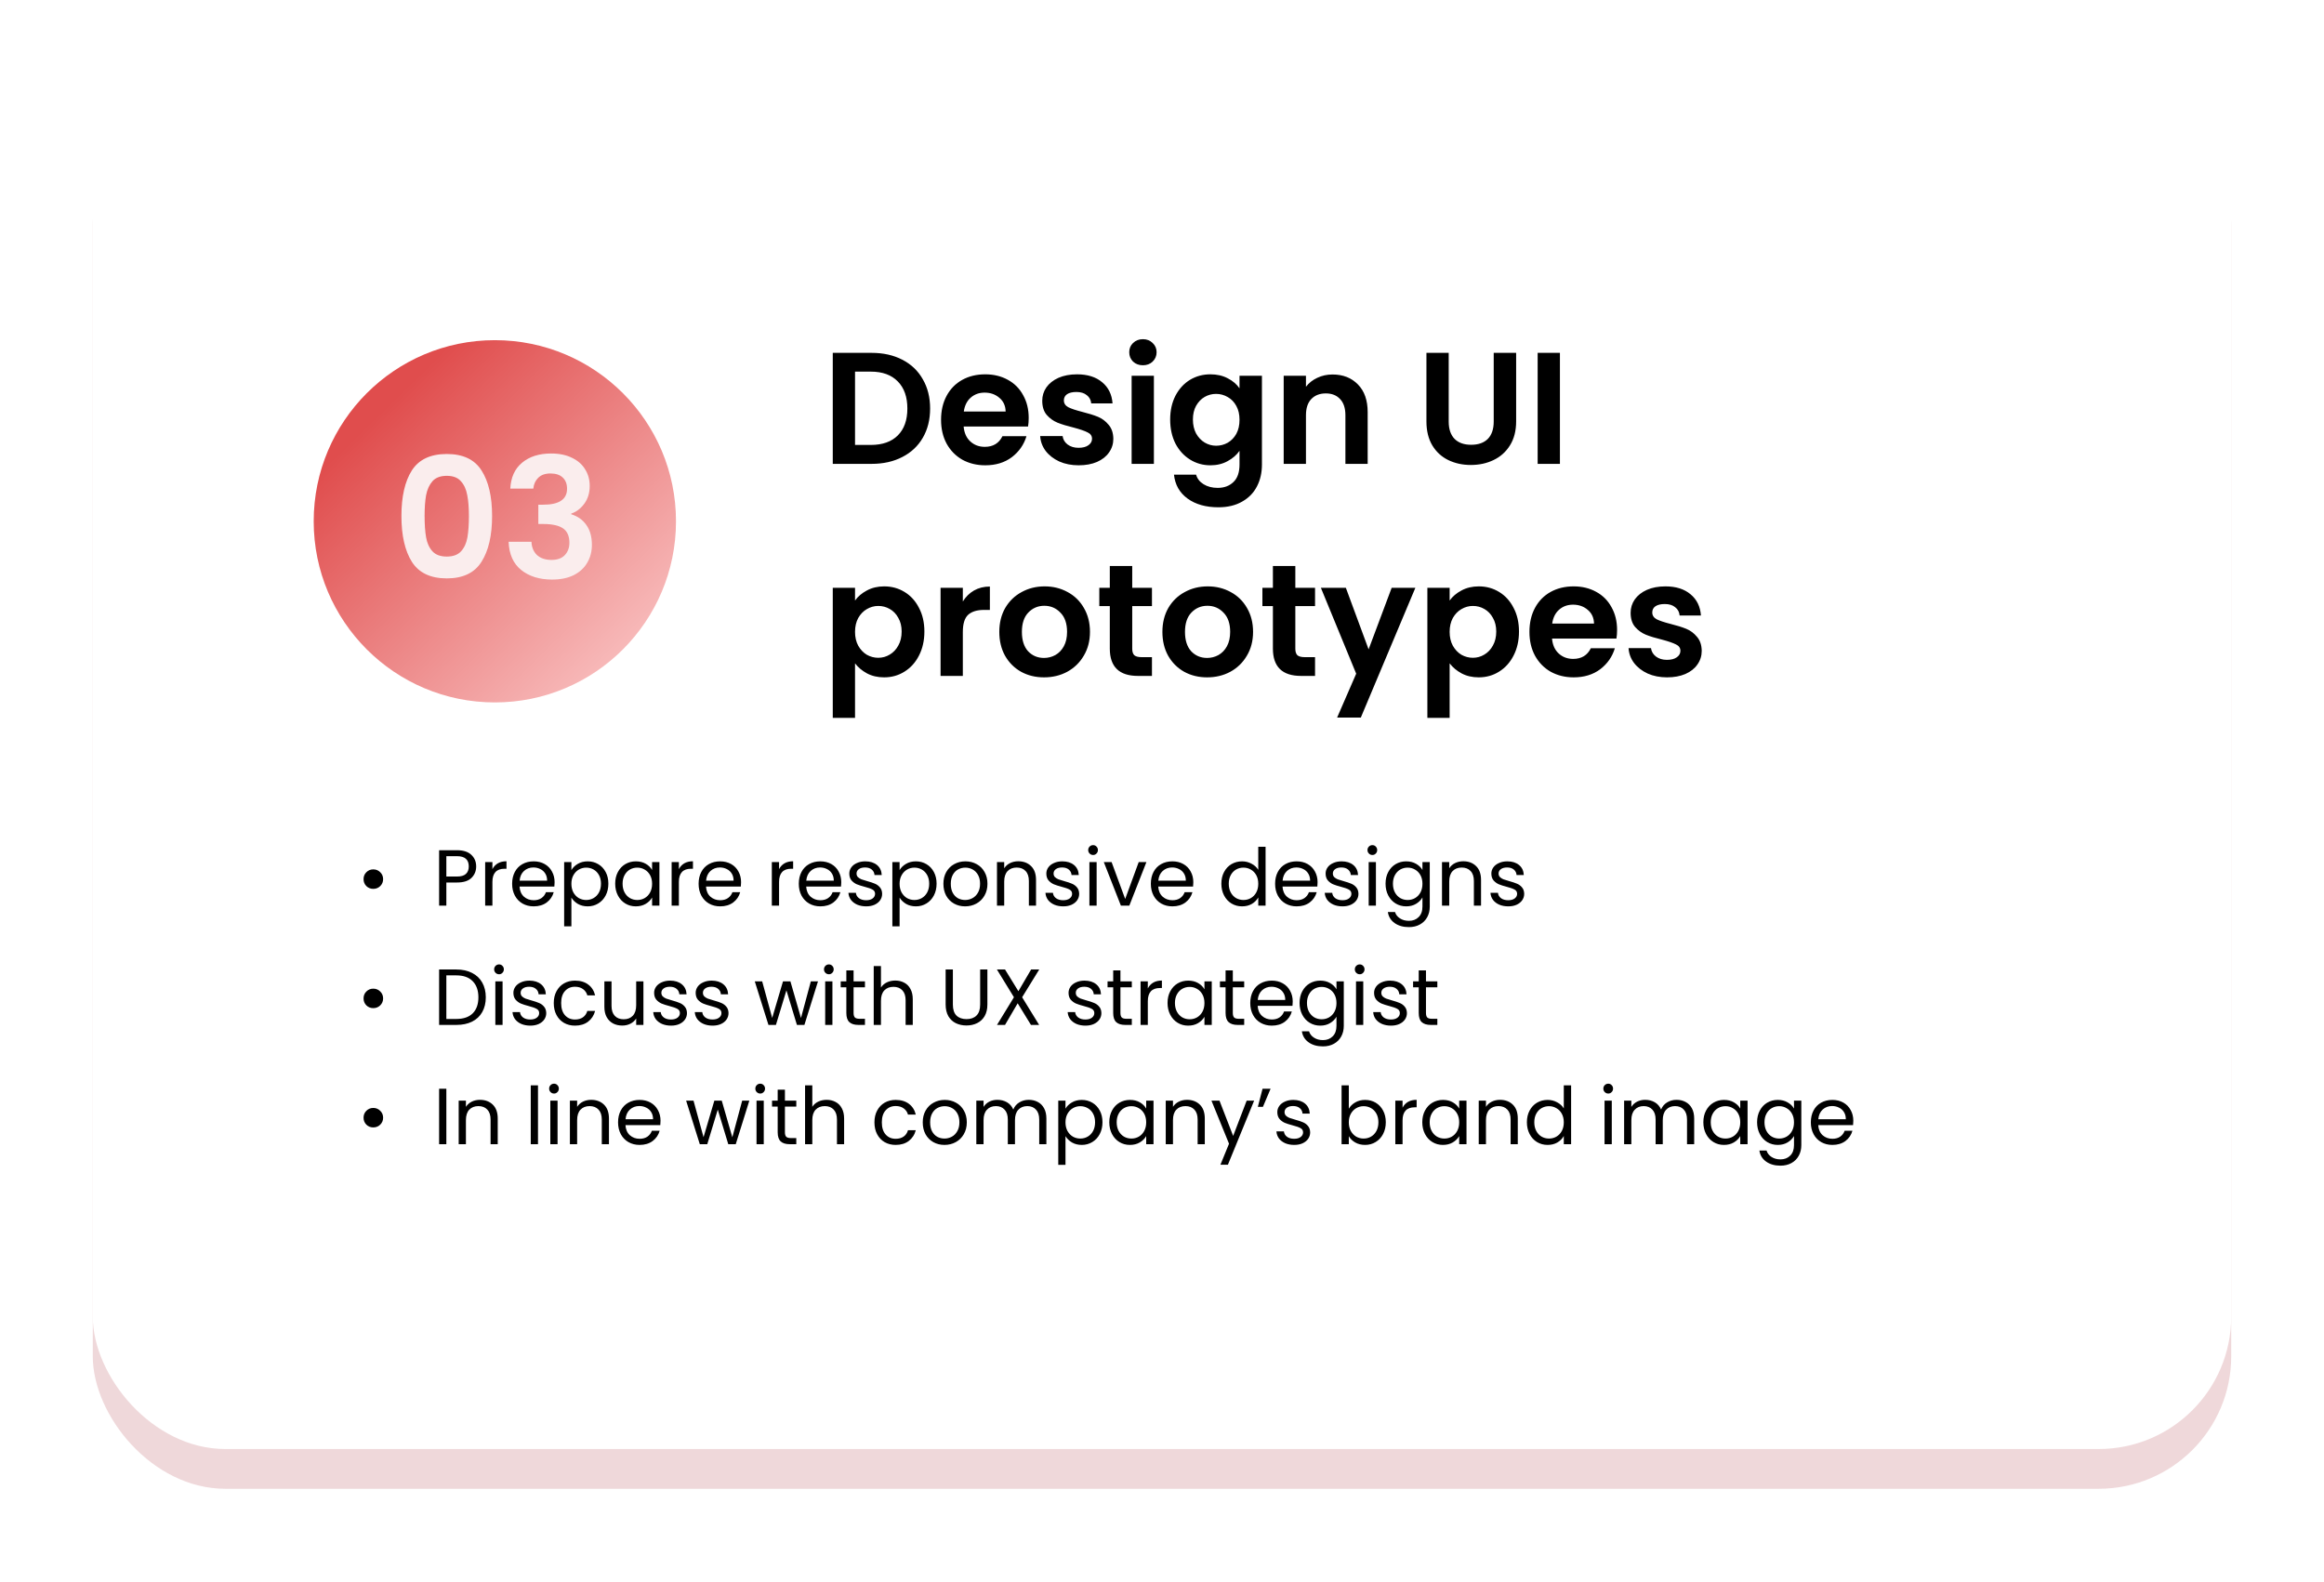 <svg width="526" height="358" viewBox="0 0 526 358" fill="none" xmlns="http://www.w3.org/2000/svg">
<g filter="url(#filter0_f_24_84)">
<rect x="21" y="21" width="484" height="316" rx="30" fill="#E9CACD" fill-opacity="0.74"/>
</g>
<rect x="21" y="12" width="484" height="316" rx="30" fill="white"/>
<circle cx="112" cy="118" r="41" fill="url(#paint0_linear_24_84)"/>
<path d="M197.268 79.872C199.908 79.872 202.224 80.388 204.216 81.42C206.232 82.452 207.78 83.928 208.86 85.848C209.964 87.744 210.516 89.952 210.516 92.472C210.516 94.992 209.964 97.2 208.86 99.096C207.78 100.968 206.232 102.42 204.216 103.452C202.224 104.484 199.908 105 197.268 105H188.484V79.872H197.268ZM197.088 100.716C199.728 100.716 201.768 99.996 203.208 98.556C204.648 97.116 205.368 95.088 205.368 92.472C205.368 89.856 204.648 87.816 203.208 86.352C201.768 84.864 199.728 84.12 197.088 84.12H193.524V100.716H197.088ZM232.829 94.596C232.829 95.316 232.781 95.964 232.685 96.54H218.105C218.225 97.98 218.729 99.108 219.617 99.924C220.505 100.74 221.597 101.148 222.893 101.148C224.765 101.148 226.097 100.344 226.889 98.736H232.325C231.749 100.656 230.645 102.24 229.013 103.488C227.381 104.712 225.377 105.324 223.001 105.324C221.081 105.324 219.353 104.904 217.817 104.064C216.305 103.2 215.117 101.988 214.253 100.428C213.413 98.868 212.993 97.068 212.993 95.028C212.993 92.964 213.413 91.152 214.253 89.592C215.093 88.032 216.269 86.832 217.781 85.992C219.293 85.152 221.033 84.732 223.001 84.732C224.897 84.732 226.589 85.14 228.077 85.956C229.589 86.772 230.753 87.936 231.569 89.448C232.409 90.936 232.829 92.652 232.829 94.596ZM227.609 93.156C227.585 91.86 227.117 90.828 226.205 90.06C225.293 89.268 224.177 88.872 222.857 88.872C221.609 88.872 220.553 89.256 219.689 90.024C218.849 90.768 218.333 91.812 218.141 93.156H227.609ZM244.139 105.324C242.507 105.324 241.043 105.036 239.747 104.46C238.451 103.86 237.419 103.056 236.651 102.048C235.907 101.04 235.499 99.924 235.427 98.7H240.503C240.599 99.468 240.971 100.104 241.619 100.608C242.291 101.112 243.119 101.364 244.103 101.364C245.063 101.364 245.807 101.172 246.335 100.788C246.887 100.404 247.163 99.912 247.163 99.312C247.163 98.664 246.827 98.184 246.155 97.872C245.507 97.536 244.463 97.176 243.023 96.792C241.535 96.432 240.311 96.06 239.351 95.676C238.415 95.292 237.599 94.704 236.903 93.912C236.231 93.12 235.895 92.052 235.895 90.708C235.895 89.604 236.207 88.596 236.831 87.684C237.479 86.772 238.391 86.052 239.567 85.524C240.767 84.996 242.171 84.732 243.779 84.732C246.155 84.732 248.051 85.332 249.467 86.532C250.883 87.708 251.663 89.304 251.807 91.32H246.983C246.911 90.528 246.575 89.904 245.975 89.448C245.399 88.968 244.619 88.728 243.635 88.728C242.723 88.728 242.015 88.896 241.511 89.232C241.031 89.568 240.791 90.036 240.791 90.636C240.791 91.308 241.127 91.824 241.799 92.184C242.471 92.52 243.515 92.868 244.931 93.228C246.371 93.588 247.559 93.96 248.495 94.344C249.431 94.728 250.235 95.328 250.907 96.144C251.603 96.936 251.963 97.992 251.987 99.312C251.987 100.464 251.663 101.496 251.015 102.408C250.391 103.32 249.479 104.04 248.279 104.568C247.103 105.072 245.723 105.324 244.139 105.324ZM258.681 82.68C257.793 82.68 257.049 82.404 256.449 81.852C255.873 81.276 255.585 80.568 255.585 79.728C255.585 78.888 255.873 78.192 256.449 77.64C257.049 77.064 257.793 76.776 258.681 76.776C259.569 76.776 260.301 77.064 260.877 77.64C261.477 78.192 261.777 78.888 261.777 79.728C261.777 80.568 261.477 81.276 260.877 81.852C260.301 82.404 259.569 82.68 258.681 82.68ZM261.165 85.056V105H256.125V85.056H261.165ZM273.956 84.732C275.444 84.732 276.752 85.032 277.88 85.632C279.008 86.208 279.896 86.964 280.544 87.9V85.056H285.62V105.144C285.62 106.992 285.248 108.636 284.504 110.076C283.76 111.54 282.644 112.692 281.156 113.532C279.668 114.396 277.868 114.828 275.756 114.828C272.924 114.828 270.596 114.168 268.772 112.848C266.972 111.528 265.952 109.728 265.712 107.448H270.716C270.98 108.36 271.544 109.08 272.408 109.608C273.296 110.16 274.364 110.436 275.612 110.436C277.076 110.436 278.264 109.992 279.176 109.104C280.088 108.24 280.544 106.92 280.544 105.144V102.048C279.896 102.984 278.996 103.764 277.844 104.388C276.716 105.012 275.42 105.324 273.956 105.324C272.276 105.324 270.74 104.892 269.348 104.028C267.956 103.164 266.852 101.952 266.036 100.392C265.244 98.808 264.848 96.996 264.848 94.956C264.848 92.94 265.244 91.152 266.036 89.592C266.852 88.032 267.944 86.832 269.312 85.992C270.704 85.152 272.252 84.732 273.956 84.732ZM280.544 95.028C280.544 93.804 280.304 92.76 279.824 91.896C279.344 91.008 278.696 90.336 277.88 89.88C277.064 89.4 276.188 89.16 275.252 89.16C274.316 89.16 273.452 89.388 272.66 89.844C271.868 90.3 271.22 90.972 270.716 91.86C270.236 92.724 269.996 93.756 269.996 94.956C269.996 96.156 270.236 97.212 270.716 98.124C271.22 99.012 271.868 99.696 272.66 100.176C273.476 100.656 274.34 100.896 275.252 100.896C276.188 100.896 277.064 100.668 277.88 100.212C278.696 99.732 279.344 99.06 279.824 98.196C280.304 97.308 280.544 96.252 280.544 95.028ZM301.595 84.768C303.971 84.768 305.891 85.524 307.355 87.036C308.819 88.524 309.551 90.612 309.551 93.3V105H304.511V93.984C304.511 92.4 304.115 91.188 303.323 90.348C302.531 89.484 301.451 89.052 300.083 89.052C298.691 89.052 297.587 89.484 296.771 90.348C295.979 91.188 295.583 92.4 295.583 93.984V105H290.543V85.056H295.583V87.54C296.255 86.676 297.107 86.004 298.139 85.524C299.195 85.02 300.347 84.768 301.595 84.768ZM327.89 79.872V95.424C327.89 97.128 328.334 98.436 329.222 99.348C330.11 100.236 331.358 100.68 332.966 100.68C334.598 100.68 335.858 100.236 336.746 99.348C337.634 98.436 338.078 97.128 338.078 95.424V79.872H343.154V95.388C343.154 97.524 342.686 99.336 341.75 100.824C340.838 102.288 339.602 103.392 338.042 104.136C336.506 104.88 334.79 105.252 332.894 105.252C331.022 105.252 329.318 104.88 327.782 104.136C326.27 103.392 325.07 102.288 324.182 100.824C323.294 99.336 322.85 97.524 322.85 95.388V79.872H327.89ZM353.063 79.872V105H348.023V79.872H353.063ZM193.524 135.936C194.172 135.024 195.06 134.268 196.188 133.668C197.34 133.044 198.648 132.732 200.112 132.732C201.816 132.732 203.352 133.152 204.72 133.992C206.112 134.832 207.204 136.032 207.996 137.592C208.812 139.128 209.22 140.916 209.22 142.956C209.22 144.996 208.812 146.808 207.996 148.392C207.204 149.952 206.112 151.164 204.72 152.028C203.352 152.892 201.816 153.324 200.112 153.324C198.648 153.324 197.352 153.024 196.224 152.424C195.12 151.824 194.22 151.068 193.524 150.156V162.504H188.484V133.056H193.524V135.936ZM204.072 142.956C204.072 141.756 203.82 140.724 203.316 139.86C202.836 138.972 202.188 138.3 201.372 137.844C200.58 137.388 199.716 137.16 198.78 137.16C197.868 137.16 197.004 137.4 196.188 137.88C195.396 138.336 194.748 139.008 194.244 139.896C193.764 140.784 193.524 141.828 193.524 143.028C193.524 144.228 193.764 145.272 194.244 146.16C194.748 147.048 195.396 147.732 196.188 148.212C197.004 148.668 197.868 148.896 198.78 148.896C199.716 148.896 200.58 148.656 201.372 148.176C202.188 147.696 202.836 147.012 203.316 146.124C203.82 145.236 204.072 144.18 204.072 142.956ZM217.922 136.152C218.57 135.096 219.41 134.268 220.442 133.668C221.498 133.068 222.698 132.768 224.042 132.768V138.06H222.71C221.126 138.06 219.926 138.432 219.11 139.176C218.318 139.92 217.922 141.216 217.922 143.064V153H212.882V133.056H217.922V136.152ZM236.293 153.324C234.373 153.324 232.645 152.904 231.109 152.064C229.573 151.2 228.361 149.988 227.473 148.428C226.609 146.868 226.177 145.068 226.177 143.028C226.177 140.988 226.621 139.188 227.509 137.628C228.421 136.068 229.657 134.868 231.217 134.028C232.777 133.164 234.517 132.732 236.437 132.732C238.357 132.732 240.097 133.164 241.657 134.028C243.217 134.868 244.441 136.068 245.329 137.628C246.241 139.188 246.697 140.988 246.697 143.028C246.697 145.068 246.229 146.868 245.293 148.428C244.381 149.988 243.133 151.2 241.549 152.064C239.989 152.904 238.237 153.324 236.293 153.324ZM236.293 148.932C237.205 148.932 238.057 148.716 238.849 148.284C239.665 147.828 240.313 147.156 240.793 146.268C241.273 145.38 241.513 144.3 241.513 143.028C241.513 141.132 241.009 139.68 240.001 138.672C239.017 137.64 237.805 137.124 236.365 137.124C234.925 137.124 233.713 137.64 232.729 138.672C231.769 139.68 231.289 141.132 231.289 143.028C231.289 144.924 231.757 146.388 232.693 147.42C233.653 148.428 234.853 148.932 236.293 148.932ZM256.262 137.196V146.844C256.262 147.516 256.418 148.008 256.73 148.32C257.066 148.608 257.618 148.752 258.386 148.752H260.726V153H257.558C253.31 153 251.186 150.936 251.186 146.808V137.196H248.81V133.056H251.186V128.124H256.262V133.056H260.726V137.196H256.262ZM273.207 153.324C271.287 153.324 269.559 152.904 268.023 152.064C266.487 151.2 265.275 149.988 264.387 148.428C263.523 146.868 263.091 145.068 263.091 143.028C263.091 140.988 263.535 139.188 264.423 137.628C265.335 136.068 266.571 134.868 268.131 134.028C269.691 133.164 271.431 132.732 273.351 132.732C275.271 132.732 277.011 133.164 278.571 134.028C280.131 134.868 281.355 136.068 282.243 137.628C283.155 139.188 283.611 140.988 283.611 143.028C283.611 145.068 283.143 146.868 282.207 148.428C281.295 149.988 280.047 151.2 278.463 152.064C276.903 152.904 275.151 153.324 273.207 153.324ZM273.207 148.932C274.119 148.932 274.971 148.716 275.763 148.284C276.579 147.828 277.227 147.156 277.707 146.268C278.187 145.38 278.427 144.3 278.427 143.028C278.427 141.132 277.923 139.68 276.915 138.672C275.931 137.64 274.719 137.124 273.279 137.124C271.839 137.124 270.627 137.64 269.643 138.672C268.683 139.68 268.203 141.132 268.203 143.028C268.203 144.924 268.671 146.388 269.607 147.42C270.567 148.428 271.767 148.932 273.207 148.932ZM293.176 137.196V146.844C293.176 147.516 293.332 148.008 293.644 148.32C293.98 148.608 294.532 148.752 295.3 148.752H297.64V153H294.472C290.224 153 288.1 150.936 288.1 146.808V137.196H285.724V133.056H288.1V128.124H293.176V133.056H297.64V137.196H293.176ZM320.345 133.056L307.997 162.432H302.633L306.953 152.496L298.961 133.056H304.613L309.761 146.988L314.981 133.056H320.345ZM328.102 135.936C328.75 135.024 329.638 134.268 330.766 133.668C331.918 133.044 333.226 132.732 334.69 132.732C336.394 132.732 337.93 133.152 339.298 133.992C340.69 134.832 341.782 136.032 342.574 137.592C343.39 139.128 343.798 140.916 343.798 142.956C343.798 144.996 343.39 146.808 342.574 148.392C341.782 149.952 340.69 151.164 339.298 152.028C337.93 152.892 336.394 153.324 334.69 153.324C333.226 153.324 331.93 153.024 330.802 152.424C329.698 151.824 328.798 151.068 328.102 150.156V162.504H323.062V133.056H328.102V135.936ZM338.65 142.956C338.65 141.756 338.398 140.724 337.894 139.86C337.414 138.972 336.766 138.3 335.95 137.844C335.158 137.388 334.294 137.16 333.358 137.16C332.446 137.16 331.582 137.4 330.766 137.88C329.974 138.336 329.326 139.008 328.822 139.896C328.342 140.784 328.102 141.828 328.102 143.028C328.102 144.228 328.342 145.272 328.822 146.16C329.326 147.048 329.974 147.732 330.766 148.212C331.582 148.668 332.446 148.896 333.358 148.896C334.294 148.896 335.158 148.656 335.95 148.176C336.766 147.696 337.414 147.012 337.894 146.124C338.398 145.236 338.65 144.18 338.65 142.956ZM366.001 142.596C366.001 143.316 365.953 143.964 365.857 144.54H351.277C351.397 145.98 351.901 147.108 352.789 147.924C353.677 148.74 354.769 149.148 356.065 149.148C357.937 149.148 359.269 148.344 360.061 146.736H365.497C364.921 148.656 363.817 150.24 362.185 151.488C360.553 152.712 358.549 153.324 356.173 153.324C354.253 153.324 352.525 152.904 350.989 152.064C349.477 151.2 348.289 149.988 347.425 148.428C346.585 146.868 346.165 145.068 346.165 143.028C346.165 140.964 346.585 139.152 347.425 137.592C348.265 136.032 349.441 134.832 350.953 133.992C352.465 133.152 354.205 132.732 356.173 132.732C358.069 132.732 359.761 133.14 361.249 133.956C362.761 134.772 363.925 135.936 364.741 137.448C365.581 138.936 366.001 140.652 366.001 142.596ZM360.781 141.156C360.757 139.86 360.289 138.828 359.377 138.06C358.465 137.268 357.349 136.872 356.029 136.872C354.781 136.872 353.725 137.256 352.861 138.024C352.021 138.768 351.505 139.812 351.313 141.156H360.781ZM377.311 153.324C375.679 153.324 374.215 153.036 372.919 152.46C371.623 151.86 370.591 151.056 369.823 150.048C369.079 149.04 368.671 147.924 368.599 146.7H373.675C373.771 147.468 374.143 148.104 374.791 148.608C375.463 149.112 376.291 149.364 377.275 149.364C378.235 149.364 378.979 149.172 379.507 148.788C380.059 148.404 380.335 147.912 380.335 147.312C380.335 146.664 379.999 146.184 379.327 145.872C378.679 145.536 377.635 145.176 376.195 144.792C374.707 144.432 373.483 144.06 372.523 143.676C371.587 143.292 370.771 142.704 370.075 141.912C369.403 141.12 369.067 140.052 369.067 138.708C369.067 137.604 369.379 136.596 370.003 135.684C370.651 134.772 371.563 134.052 372.739 133.524C373.939 132.996 375.343 132.732 376.951 132.732C379.327 132.732 381.223 133.332 382.639 134.532C384.055 135.708 384.835 137.304 384.979 139.32H380.155C380.083 138.528 379.747 137.904 379.147 137.448C378.571 136.968 377.791 136.728 376.807 136.728C375.895 136.728 375.187 136.896 374.683 137.232C374.203 137.568 373.963 138.036 373.963 138.636C373.963 139.308 374.299 139.824 374.971 140.184C375.643 140.52 376.687 140.868 378.103 141.228C379.543 141.588 380.731 141.96 381.667 142.344C382.603 142.728 383.407 143.328 384.079 144.144C384.775 144.936 385.135 145.992 385.159 147.312C385.159 148.464 384.835 149.496 384.187 150.408C383.563 151.32 382.651 152.04 381.451 152.568C380.275 153.072 378.895 153.324 377.311 153.324Z" fill="black"/>
<path d="M90.857 116.788C90.857 112.405 91.642 108.973 93.213 106.49C94.809 104.007 97.443 102.766 101.117 102.766C104.79 102.766 107.412 104.007 108.983 106.49C110.579 108.973 111.377 112.405 111.377 116.788C111.377 121.196 110.579 124.654 108.983 127.162C107.412 129.67 104.79 130.924 101.117 130.924C97.443 130.924 94.809 129.67 93.213 127.162C91.642 124.654 90.857 121.196 90.857 116.788ZM106.133 116.788C106.133 114.913 106.006 113.343 105.753 112.076C105.525 110.784 105.043 109.733 104.309 108.922C103.599 108.111 102.535 107.706 101.117 107.706C99.698 107.706 98.621 108.111 97.887 108.922C97.177 109.733 96.696 110.784 96.443 112.076C96.215 113.343 96.101 114.913 96.101 116.788C96.101 118.713 96.215 120.335 96.443 121.652C96.671 122.944 97.152 123.995 97.887 124.806C98.621 125.591 99.698 125.984 101.117 125.984C102.535 125.984 103.612 125.591 104.347 124.806C105.081 123.995 105.563 122.944 105.791 121.652C106.019 120.335 106.133 118.713 106.133 116.788ZM115.499 110.594C115.626 108.061 116.513 106.11 118.159 104.742C119.831 103.349 122.023 102.652 124.733 102.652C126.583 102.652 128.166 102.981 129.483 103.64C130.801 104.273 131.789 105.147 132.447 106.262C133.131 107.351 133.473 108.593 133.473 109.986C133.473 111.582 133.055 112.937 132.219 114.052C131.409 115.141 130.433 115.876 129.293 116.256V116.408C130.763 116.864 131.903 117.675 132.713 118.84C133.549 120.005 133.967 121.5 133.967 123.324C133.967 124.844 133.613 126.199 132.903 127.39C132.219 128.581 131.193 129.518 129.825 130.202C128.483 130.861 126.861 131.19 124.961 131.19C122.099 131.19 119.768 130.468 117.969 129.024C116.171 127.58 115.221 125.452 115.119 122.64H120.287C120.338 123.881 120.756 124.882 121.541 125.642C122.352 126.377 123.454 126.744 124.847 126.744C126.139 126.744 127.127 126.389 127.811 125.68C128.521 124.945 128.875 124.008 128.875 122.868C128.875 121.348 128.394 120.259 127.431 119.6C126.469 118.941 124.974 118.612 122.947 118.612H121.845V114.242H122.947C126.545 114.242 128.343 113.039 128.343 110.632C128.343 109.543 128.014 108.694 127.355 108.086C126.722 107.478 125.797 107.174 124.581 107.174C123.391 107.174 122.466 107.503 121.807 108.162C121.174 108.795 120.807 109.606 120.705 110.594H115.499Z" fill="#FAEDED"/>
<path d="M84.481 201.202C83.869 201.202 83.347 200.992 82.915 200.572C82.495 200.14 82.285 199.618 82.285 199.006C82.285 198.382 82.495 197.86 82.915 197.44C83.347 197.008 83.869 196.792 84.481 196.792C85.105 196.792 85.633 197.008 86.065 197.44C86.497 197.86 86.713 198.382 86.713 199.006C86.713 199.618 86.497 200.14 86.065 200.572C85.633 200.992 85.105 201.202 84.481 201.202ZM107.774 196.126C107.774 197.17 107.414 198.04 106.694 198.736C105.986 199.42 104.9 199.762 103.436 199.762H101.024V205H99.386V192.454H103.436C104.852 192.454 105.926 192.796 106.658 193.48C107.402 194.164 107.774 195.046 107.774 196.126ZM103.436 198.412C104.348 198.412 105.02 198.214 105.452 197.818C105.884 197.422 106.1 196.858 106.1 196.126C106.1 194.578 105.212 193.804 103.436 193.804H101.024V198.412H103.436ZM111.448 196.738C111.736 196.174 112.144 195.736 112.672 195.424C113.212 195.112 113.866 194.956 114.634 194.956V196.648H114.202C112.366 196.648 111.448 197.644 111.448 199.636V205H109.81V195.136H111.448V196.738ZM125.525 199.69C125.525 200.002 125.507 200.332 125.471 200.68H117.587C117.647 201.652 117.977 202.414 118.577 202.966C119.189 203.506 119.927 203.776 120.791 203.776C121.499 203.776 122.087 203.614 122.555 203.29C123.035 202.954 123.371 202.51 123.563 201.958H125.327C125.063 202.906 124.535 203.68 123.743 204.28C122.951 204.868 121.967 205.162 120.791 205.162C119.855 205.162 119.015 204.952 118.271 204.532C117.539 204.112 116.963 203.518 116.543 202.75C116.123 201.97 115.913 201.07 115.913 200.05C115.913 199.03 116.117 198.136 116.525 197.368C116.933 196.6 117.503 196.012 118.235 195.604C118.979 195.184 119.831 194.974 120.791 194.974C121.727 194.974 122.555 195.178 123.275 195.586C123.995 195.994 124.547 196.558 124.931 197.278C125.327 197.986 125.525 198.79 125.525 199.69ZM123.833 199.348C123.833 198.724 123.695 198.19 123.419 197.746C123.143 197.29 122.765 196.948 122.285 196.72C121.817 196.48 121.295 196.36 120.719 196.36C119.891 196.36 119.183 196.624 118.595 197.152C118.019 197.68 117.689 198.412 117.605 199.348H123.833ZM129.325 196.954C129.649 196.39 130.129 195.922 130.765 195.55C131.413 195.166 132.163 194.974 133.015 194.974C133.891 194.974 134.683 195.184 135.391 195.604C136.111 196.024 136.675 196.618 137.083 197.386C137.491 198.142 137.695 199.024 137.695 200.032C137.695 201.028 137.491 201.916 137.083 202.696C136.675 203.476 136.111 204.082 135.391 204.514C134.683 204.946 133.891 205.162 133.015 205.162C132.175 205.162 131.431 204.976 130.783 204.604C130.147 204.22 129.661 203.746 129.325 203.182V209.68H127.687V195.136H129.325V196.954ZM136.021 200.032C136.021 199.288 135.871 198.64 135.571 198.088C135.271 197.536 134.863 197.116 134.347 196.828C133.843 196.54 133.285 196.396 132.673 196.396C132.073 196.396 131.515 196.546 130.999 196.846C130.495 197.134 130.087 197.56 129.775 198.124C129.475 198.676 129.325 199.318 129.325 200.05C129.325 200.794 129.475 201.448 129.775 202.012C130.087 202.564 130.495 202.99 130.999 203.29C131.515 203.578 132.073 203.722 132.673 203.722C133.285 203.722 133.843 203.578 134.347 203.29C134.863 202.99 135.271 202.564 135.571 202.012C135.871 201.448 136.021 200.788 136.021 200.032ZM139.239 200.032C139.239 199.024 139.443 198.142 139.851 197.386C140.259 196.618 140.817 196.024 141.525 195.604C142.245 195.184 143.043 194.974 143.919 194.974C144.783 194.974 145.533 195.16 146.169 195.532C146.805 195.904 147.279 196.372 147.591 196.936V195.136H149.247V205H147.591V203.164C147.267 203.74 146.781 204.22 146.133 204.604C145.497 204.976 144.753 205.162 143.901 205.162C143.025 205.162 142.233 204.946 141.525 204.514C140.817 204.082 140.259 203.476 139.851 202.696C139.443 201.916 139.239 201.028 139.239 200.032ZM147.591 200.05C147.591 199.306 147.441 198.658 147.141 198.106C146.841 197.554 146.433 197.134 145.917 196.846C145.413 196.546 144.855 196.396 144.243 196.396C143.631 196.396 143.073 196.54 142.569 196.828C142.065 197.116 141.663 197.536 141.363 198.088C141.063 198.64 140.913 199.288 140.913 200.032C140.913 200.788 141.063 201.448 141.363 202.012C141.663 202.564 142.065 202.99 142.569 203.29C143.073 203.578 143.631 203.722 144.243 203.722C144.855 203.722 145.413 203.578 145.917 203.29C146.433 202.99 146.841 202.564 147.141 202.012C147.441 201.448 147.591 200.794 147.591 200.05ZM153.653 196.738C153.941 196.174 154.349 195.736 154.877 195.424C155.417 195.112 156.071 194.956 156.839 194.956V196.648H156.407C154.571 196.648 153.653 197.644 153.653 199.636V205H152.015V195.136H153.653V196.738ZM167.73 199.69C167.73 200.002 167.712 200.332 167.676 200.68H159.792C159.852 201.652 160.182 202.414 160.782 202.966C161.394 203.506 162.132 203.776 162.996 203.776C163.704 203.776 164.292 203.614 164.76 203.29C165.24 202.954 165.576 202.51 165.768 201.958H167.532C167.268 202.906 166.74 203.68 165.948 204.28C165.156 204.868 164.172 205.162 162.996 205.162C162.06 205.162 161.22 204.952 160.476 204.532C159.744 204.112 159.168 203.518 158.748 202.75C158.328 201.97 158.118 201.07 158.118 200.05C158.118 199.03 158.322 198.136 158.73 197.368C159.138 196.6 159.708 196.012 160.44 195.604C161.184 195.184 162.036 194.974 162.996 194.974C163.932 194.974 164.76 195.178 165.48 195.586C166.2 195.994 166.752 196.558 167.136 197.278C167.532 197.986 167.73 198.79 167.73 199.69ZM166.038 199.348C166.038 198.724 165.9 198.19 165.624 197.746C165.348 197.29 164.97 196.948 164.49 196.72C164.022 196.48 163.5 196.36 162.924 196.36C162.096 196.36 161.388 196.624 160.8 197.152C160.224 197.68 159.894 198.412 159.81 199.348H166.038ZM176.329 196.738C176.617 196.174 177.025 195.736 177.553 195.424C178.093 195.112 178.747 194.956 179.515 194.956V196.648H179.083C177.247 196.648 176.329 197.644 176.329 199.636V205H174.691V195.136H176.329V196.738ZM190.406 199.69C190.406 200.002 190.388 200.332 190.352 200.68H182.468C182.528 201.652 182.858 202.414 183.458 202.966C184.07 203.506 184.808 203.776 185.672 203.776C186.38 203.776 186.968 203.614 187.436 203.29C187.916 202.954 188.252 202.51 188.444 201.958H190.208C189.944 202.906 189.416 203.68 188.624 204.28C187.832 204.868 186.848 205.162 185.672 205.162C184.736 205.162 183.896 204.952 183.152 204.532C182.42 204.112 181.844 203.518 181.424 202.75C181.004 201.97 180.794 201.07 180.794 200.05C180.794 199.03 180.998 198.136 181.406 197.368C181.814 196.6 182.384 196.012 183.116 195.604C183.86 195.184 184.712 194.974 185.672 194.974C186.608 194.974 187.436 195.178 188.156 195.586C188.876 195.994 189.428 196.558 189.812 197.278C190.208 197.986 190.406 198.79 190.406 199.69ZM188.714 199.348C188.714 198.724 188.576 198.19 188.3 197.746C188.024 197.29 187.646 196.948 187.166 196.72C186.698 196.48 186.176 196.36 185.6 196.36C184.772 196.36 184.064 196.624 183.476 197.152C182.9 197.68 182.57 198.412 182.486 199.348H188.714ZM196.06 205.162C195.304 205.162 194.626 205.036 194.026 204.784C193.426 204.52 192.952 204.16 192.604 203.704C192.256 203.236 192.064 202.702 192.028 202.102H193.72C193.768 202.594 193.996 202.996 194.404 203.308C194.824 203.62 195.37 203.776 196.042 203.776C196.666 203.776 197.158 203.638 197.518 203.362C197.878 203.086 198.058 202.738 198.058 202.318C198.058 201.886 197.866 201.568 197.482 201.364C197.098 201.148 196.504 200.938 195.7 200.734C194.968 200.542 194.368 200.35 193.9 200.158C193.444 199.954 193.048 199.66 192.712 199.276C192.388 198.88 192.226 198.364 192.226 197.728C192.226 197.224 192.376 196.762 192.676 196.342C192.976 195.922 193.402 195.592 193.954 195.352C194.506 195.1 195.136 194.974 195.844 194.974C196.936 194.974 197.818 195.25 198.49 195.802C199.162 196.354 199.522 197.11 199.57 198.07H197.932C197.896 197.554 197.686 197.14 197.302 196.828C196.93 196.516 196.426 196.36 195.79 196.36C195.202 196.36 194.734 196.486 194.386 196.738C194.038 196.99 193.864 197.32 193.864 197.728C193.864 198.052 193.966 198.322 194.17 198.538C194.386 198.742 194.65 198.91 194.962 199.042C195.286 199.162 195.73 199.3 196.294 199.456C197.002 199.648 197.578 199.84 198.022 200.032C198.466 200.212 198.844 200.488 199.156 200.86C199.48 201.232 199.648 201.718 199.66 202.318C199.66 202.858 199.51 203.344 199.21 203.776C198.91 204.208 198.484 204.55 197.932 204.802C197.392 205.042 196.768 205.162 196.06 205.162ZM203.61 196.954C203.934 196.39 204.414 195.922 205.05 195.55C205.698 195.166 206.448 194.974 207.3 194.974C208.176 194.974 208.968 195.184 209.676 195.604C210.396 196.024 210.96 196.618 211.368 197.386C211.776 198.142 211.98 199.024 211.98 200.032C211.98 201.028 211.776 201.916 211.368 202.696C210.96 203.476 210.396 204.082 209.676 204.514C208.968 204.946 208.176 205.162 207.3 205.162C206.46 205.162 205.716 204.976 205.068 204.604C204.432 204.22 203.946 203.746 203.61 203.182V209.68H201.972V195.136H203.61V196.954ZM210.306 200.032C210.306 199.288 210.156 198.64 209.856 198.088C209.556 197.536 209.148 197.116 208.632 196.828C208.128 196.54 207.57 196.396 206.958 196.396C206.358 196.396 205.8 196.546 205.284 196.846C204.78 197.134 204.372 197.56 204.06 198.124C203.76 198.676 203.61 199.318 203.61 200.05C203.61 200.794 203.76 201.448 204.06 202.012C204.372 202.564 204.78 202.99 205.284 203.29C205.8 203.578 206.358 203.722 206.958 203.722C207.57 203.722 208.128 203.578 208.632 203.29C209.148 202.99 209.556 202.564 209.856 202.012C210.156 201.448 210.306 200.788 210.306 200.032ZM218.438 205.162C217.514 205.162 216.674 204.952 215.918 204.532C215.174 204.112 214.586 203.518 214.154 202.75C213.734 201.97 213.524 201.07 213.524 200.05C213.524 199.042 213.74 198.154 214.172 197.386C214.616 196.606 215.216 196.012 215.972 195.604C216.728 195.184 217.574 194.974 218.51 194.974C219.446 194.974 220.292 195.184 221.048 195.604C221.804 196.012 222.398 196.6 222.83 197.368C223.274 198.136 223.496 199.03 223.496 200.05C223.496 201.07 223.268 201.97 222.812 202.75C222.368 203.518 221.762 204.112 220.994 204.532C220.226 204.952 219.374 205.162 218.438 205.162ZM218.438 203.722C219.026 203.722 219.578 203.584 220.094 203.308C220.61 203.032 221.024 202.618 221.336 202.066C221.66 201.514 221.822 200.842 221.822 200.05C221.822 199.258 221.666 198.586 221.354 198.034C221.042 197.482 220.634 197.074 220.13 196.81C219.626 196.534 219.08 196.396 218.492 196.396C217.892 196.396 217.34 196.534 216.836 196.81C216.344 197.074 215.948 197.482 215.648 198.034C215.348 198.586 215.198 199.258 215.198 200.05C215.198 200.854 215.342 201.532 215.63 202.084C215.93 202.636 216.326 203.05 216.818 203.326C217.31 203.59 217.85 203.722 218.438 203.722ZM230.456 194.956C231.656 194.956 232.628 195.322 233.372 196.054C234.116 196.774 234.488 197.818 234.488 199.186V205H232.868V199.42C232.868 198.436 232.622 197.686 232.13 197.17C231.638 196.642 230.966 196.378 230.114 196.378C229.25 196.378 228.56 196.648 228.044 197.188C227.54 197.728 227.288 198.514 227.288 199.546V205H225.65V195.136H227.288V196.54C227.612 196.036 228.05 195.646 228.602 195.37C229.166 195.094 229.784 194.956 230.456 194.956ZM240.655 205.162C239.899 205.162 239.221 205.036 238.621 204.784C238.021 204.52 237.547 204.16 237.199 203.704C236.851 203.236 236.659 202.702 236.623 202.102H238.315C238.363 202.594 238.591 202.996 238.999 203.308C239.419 203.62 239.965 203.776 240.637 203.776C241.261 203.776 241.753 203.638 242.113 203.362C242.473 203.086 242.653 202.738 242.653 202.318C242.653 201.886 242.461 201.568 242.077 201.364C241.693 201.148 241.099 200.938 240.295 200.734C239.563 200.542 238.963 200.35 238.495 200.158C238.039 199.954 237.643 199.66 237.307 199.276C236.983 198.88 236.821 198.364 236.821 197.728C236.821 197.224 236.971 196.762 237.271 196.342C237.571 195.922 237.997 195.592 238.549 195.352C239.101 195.1 239.731 194.974 240.439 194.974C241.531 194.974 242.413 195.25 243.085 195.802C243.757 196.354 244.117 197.11 244.165 198.07H242.527C242.491 197.554 242.281 197.14 241.897 196.828C241.525 196.516 241.021 196.36 240.385 196.36C239.797 196.36 239.329 196.486 238.981 196.738C238.633 196.99 238.459 197.32 238.459 197.728C238.459 198.052 238.561 198.322 238.765 198.538C238.981 198.742 239.245 198.91 239.557 199.042C239.881 199.162 240.325 199.3 240.889 199.456C241.597 199.648 242.173 199.84 242.617 200.032C243.061 200.212 243.439 200.488 243.751 200.86C244.075 201.232 244.243 201.718 244.255 202.318C244.255 202.858 244.105 203.344 243.805 203.776C243.505 204.208 243.079 204.55 242.527 204.802C241.987 205.042 241.363 205.162 240.655 205.162ZM247.414 193.534C247.102 193.534 246.838 193.426 246.622 193.21C246.406 192.994 246.298 192.73 246.298 192.418C246.298 192.106 246.406 191.842 246.622 191.626C246.838 191.41 247.102 191.302 247.414 191.302C247.714 191.302 247.966 191.41 248.17 191.626C248.386 191.842 248.494 192.106 248.494 192.418C248.494 192.73 248.386 192.994 248.17 193.21C247.966 193.426 247.714 193.534 247.414 193.534ZM248.206 195.136V205H246.568V195.136H248.206ZM254.669 203.488L257.729 195.136H259.475L255.605 205H253.697L249.827 195.136H251.591L254.669 203.488ZM270.087 199.69C270.087 200.002 270.069 200.332 270.033 200.68H262.149C262.209 201.652 262.539 202.414 263.139 202.966C263.751 203.506 264.489 203.776 265.353 203.776C266.061 203.776 266.649 203.614 267.117 203.29C267.597 202.954 267.933 202.51 268.125 201.958H269.889C269.625 202.906 269.097 203.68 268.305 204.28C267.513 204.868 266.529 205.162 265.353 205.162C264.417 205.162 263.577 204.952 262.833 204.532C262.101 204.112 261.525 203.518 261.105 202.75C260.685 201.97 260.475 201.07 260.475 200.05C260.475 199.03 260.679 198.136 261.087 197.368C261.495 196.6 262.065 196.012 262.797 195.604C263.541 195.184 264.393 194.974 265.353 194.974C266.289 194.974 267.117 195.178 267.837 195.586C268.557 195.994 269.109 196.558 269.493 197.278C269.889 197.986 270.087 198.79 270.087 199.69ZM268.395 199.348C268.395 198.724 268.257 198.19 267.981 197.746C267.705 197.29 267.327 196.948 266.847 196.72C266.379 196.48 265.857 196.36 265.281 196.36C264.453 196.36 263.745 196.624 263.157 197.152C262.581 197.68 262.251 198.412 262.167 199.348H268.395ZM276.436 200.032C276.436 199.024 276.64 198.142 277.048 197.386C277.456 196.618 278.014 196.024 278.722 195.604C279.442 195.184 280.246 194.974 281.134 194.974C281.902 194.974 282.616 195.154 283.276 195.514C283.936 195.862 284.44 196.324 284.788 196.9V191.68H286.444V205H284.788V203.146C284.464 203.734 283.984 204.22 283.348 204.604C282.712 204.976 281.968 205.162 281.116 205.162C280.24 205.162 279.442 204.946 278.722 204.514C278.014 204.082 277.456 203.476 277.048 202.696C276.64 201.916 276.436 201.028 276.436 200.032ZM284.788 200.05C284.788 199.306 284.638 198.658 284.338 198.106C284.038 197.554 283.63 197.134 283.114 196.846C282.61 196.546 282.052 196.396 281.44 196.396C280.828 196.396 280.27 196.54 279.766 196.828C279.262 197.116 278.86 197.536 278.56 198.088C278.26 198.64 278.11 199.288 278.11 200.032C278.11 200.788 278.26 201.448 278.56 202.012C278.86 202.564 279.262 202.99 279.766 203.29C280.27 203.578 280.828 203.722 281.44 203.722C282.052 203.722 282.61 203.578 283.114 203.29C283.63 202.99 284.038 202.564 284.338 202.012C284.638 201.448 284.788 200.794 284.788 200.05ZM298.212 199.69C298.212 200.002 298.194 200.332 298.158 200.68H290.274C290.334 201.652 290.664 202.414 291.264 202.966C291.876 203.506 292.614 203.776 293.478 203.776C294.186 203.776 294.774 203.614 295.242 203.29C295.722 202.954 296.058 202.51 296.25 201.958H298.014C297.75 202.906 297.222 203.68 296.43 204.28C295.638 204.868 294.654 205.162 293.478 205.162C292.542 205.162 291.702 204.952 290.958 204.532C290.226 204.112 289.65 203.518 289.23 202.75C288.81 201.97 288.6 201.07 288.6 200.05C288.6 199.03 288.804 198.136 289.212 197.368C289.62 196.6 290.19 196.012 290.922 195.604C291.666 195.184 292.518 194.974 293.478 194.974C294.414 194.974 295.242 195.178 295.962 195.586C296.682 195.994 297.234 196.558 297.618 197.278C298.014 197.986 298.212 198.79 298.212 199.69ZM296.52 199.348C296.52 198.724 296.382 198.19 296.106 197.746C295.83 197.29 295.452 196.948 294.972 196.72C294.504 196.48 293.982 196.36 293.406 196.36C292.578 196.36 291.87 196.624 291.282 197.152C290.706 197.68 290.376 198.412 290.292 199.348H296.52ZM303.866 205.162C303.11 205.162 302.432 205.036 301.832 204.784C301.232 204.52 300.758 204.16 300.41 203.704C300.062 203.236 299.87 202.702 299.834 202.102H301.526C301.574 202.594 301.802 202.996 302.21 203.308C302.63 203.62 303.176 203.776 303.848 203.776C304.472 203.776 304.964 203.638 305.324 203.362C305.684 203.086 305.864 202.738 305.864 202.318C305.864 201.886 305.672 201.568 305.288 201.364C304.904 201.148 304.31 200.938 303.506 200.734C302.774 200.542 302.174 200.35 301.706 200.158C301.25 199.954 300.854 199.66 300.518 199.276C300.194 198.88 300.032 198.364 300.032 197.728C300.032 197.224 300.182 196.762 300.482 196.342C300.782 195.922 301.208 195.592 301.76 195.352C302.312 195.1 302.942 194.974 303.65 194.974C304.742 194.974 305.624 195.25 306.296 195.802C306.968 196.354 307.328 197.11 307.376 198.07H305.738C305.702 197.554 305.492 197.14 305.108 196.828C304.736 196.516 304.232 196.36 303.596 196.36C303.008 196.36 302.54 196.486 302.192 196.738C301.844 196.99 301.67 197.32 301.67 197.728C301.67 198.052 301.772 198.322 301.976 198.538C302.192 198.742 302.456 198.91 302.768 199.042C303.092 199.162 303.536 199.3 304.1 199.456C304.808 199.648 305.384 199.84 305.828 200.032C306.272 200.212 306.65 200.488 306.962 200.86C307.286 201.232 307.454 201.718 307.466 202.318C307.466 202.858 307.316 203.344 307.016 203.776C306.716 204.208 306.29 204.55 305.738 204.802C305.198 205.042 304.574 205.162 303.866 205.162ZM310.625 193.534C310.313 193.534 310.049 193.426 309.833 193.21C309.617 192.994 309.509 192.73 309.509 192.418C309.509 192.106 309.617 191.842 309.833 191.626C310.049 191.41 310.313 191.302 310.625 191.302C310.925 191.302 311.177 191.41 311.381 191.626C311.597 191.842 311.705 192.106 311.705 192.418C311.705 192.73 311.597 192.994 311.381 193.21C311.177 193.426 310.925 193.534 310.625 193.534ZM311.417 195.136V205H309.779V195.136H311.417ZM318.276 194.974C319.128 194.974 319.872 195.16 320.508 195.532C321.156 195.904 321.636 196.372 321.948 196.936V195.136H323.604V205.216C323.604 206.116 323.412 206.914 323.028 207.61C322.644 208.318 322.092 208.87 321.372 209.266C320.664 209.662 319.836 209.86 318.888 209.86C317.592 209.86 316.512 209.554 315.648 208.942C314.784 208.33 314.274 207.496 314.118 206.44H315.738C315.918 207.04 316.29 207.52 316.854 207.88C317.418 208.252 318.096 208.438 318.888 208.438C319.788 208.438 320.52 208.156 321.084 207.592C321.66 207.028 321.948 206.236 321.948 205.216V203.146C321.624 203.722 321.144 204.202 320.508 204.586C319.872 204.97 319.128 205.162 318.276 205.162C317.4 205.162 316.602 204.946 315.882 204.514C315.174 204.082 314.616 203.476 314.208 202.696C313.8 201.916 313.596 201.028 313.596 200.032C313.596 199.024 313.8 198.142 314.208 197.386C314.616 196.618 315.174 196.024 315.882 195.604C316.602 195.184 317.4 194.974 318.276 194.974ZM321.948 200.05C321.948 199.306 321.798 198.658 321.498 198.106C321.198 197.554 320.79 197.134 320.274 196.846C319.77 196.546 319.212 196.396 318.6 196.396C317.988 196.396 317.43 196.54 316.926 196.828C316.422 197.116 316.02 197.536 315.72 198.088C315.42 198.64 315.27 199.288 315.27 200.032C315.27 200.788 315.42 201.448 315.72 202.012C316.02 202.564 316.422 202.99 316.926 203.29C317.43 203.578 317.988 203.722 318.6 203.722C319.212 203.722 319.77 203.578 320.274 203.29C320.79 202.99 321.198 202.564 321.498 202.012C321.798 201.448 321.948 200.794 321.948 200.05ZM331.178 194.956C332.378 194.956 333.35 195.322 334.094 196.054C334.838 196.774 335.21 197.818 335.21 199.186V205H333.59V199.42C333.59 198.436 333.344 197.686 332.852 197.17C332.36 196.642 331.688 196.378 330.836 196.378C329.972 196.378 329.282 196.648 328.766 197.188C328.262 197.728 328.01 198.514 328.01 199.546V205H326.372V195.136H328.01V196.54C328.334 196.036 328.772 195.646 329.324 195.37C329.888 195.094 330.506 194.956 331.178 194.956ZM341.378 205.162C340.622 205.162 339.944 205.036 339.344 204.784C338.744 204.52 338.27 204.16 337.922 203.704C337.574 203.236 337.382 202.702 337.346 202.102H339.038C339.086 202.594 339.314 202.996 339.722 203.308C340.142 203.62 340.688 203.776 341.36 203.776C341.984 203.776 342.476 203.638 342.836 203.362C343.196 203.086 343.376 202.738 343.376 202.318C343.376 201.886 343.184 201.568 342.8 201.364C342.416 201.148 341.822 200.938 341.018 200.734C340.286 200.542 339.686 200.35 339.218 200.158C338.762 199.954 338.366 199.66 338.03 199.276C337.706 198.88 337.544 198.364 337.544 197.728C337.544 197.224 337.694 196.762 337.994 196.342C338.294 195.922 338.72 195.592 339.272 195.352C339.824 195.1 340.454 194.974 341.162 194.974C342.254 194.974 343.136 195.25 343.808 195.802C344.48 196.354 344.84 197.11 344.888 198.07H343.25C343.214 197.554 343.004 197.14 342.62 196.828C342.248 196.516 341.744 196.36 341.108 196.36C340.52 196.36 340.052 196.486 339.704 196.738C339.356 196.99 339.182 197.32 339.182 197.728C339.182 198.052 339.284 198.322 339.488 198.538C339.704 198.742 339.968 198.91 340.28 199.042C340.604 199.162 341.048 199.3 341.612 199.456C342.32 199.648 342.896 199.84 343.34 200.032C343.784 200.212 344.162 200.488 344.474 200.86C344.798 201.232 344.966 201.718 344.978 202.318C344.978 202.858 344.828 203.344 344.528 203.776C344.228 204.208 343.802 204.55 343.25 204.802C342.71 205.042 342.086 205.162 341.378 205.162ZM84.481 228.202C83.869 228.202 83.347 227.992 82.915 227.572C82.495 227.14 82.285 226.618 82.285 226.006C82.285 225.382 82.495 224.86 82.915 224.44C83.347 224.008 83.869 223.792 84.481 223.792C85.105 223.792 85.633 224.008 86.065 224.44C86.497 224.86 86.713 225.382 86.713 226.006C86.713 226.618 86.497 227.14 86.065 227.572C85.633 227.992 85.105 228.202 84.481 228.202ZM103.292 219.454C104.66 219.454 105.842 219.712 106.838 220.228C107.846 220.732 108.614 221.458 109.142 222.406C109.682 223.354 109.952 224.47 109.952 225.754C109.952 227.038 109.682 228.154 109.142 229.102C108.614 230.038 107.846 230.758 106.838 231.262C105.842 231.754 104.66 232 103.292 232H99.386V219.454H103.292ZM103.292 230.65C104.912 230.65 106.148 230.224 107 229.372C107.852 228.508 108.278 227.302 108.278 225.754C108.278 224.194 107.846 222.976 106.982 222.1C106.13 221.224 104.9 220.786 103.292 220.786H101.024V230.65H103.292ZM112.959 220.534C112.647 220.534 112.383 220.426 112.167 220.21C111.951 219.994 111.843 219.73 111.843 219.418C111.843 219.106 111.951 218.842 112.167 218.626C112.383 218.41 112.647 218.302 112.959 218.302C113.259 218.302 113.511 218.41 113.715 218.626C113.931 218.842 114.039 219.106 114.039 219.418C114.039 219.73 113.931 219.994 113.715 220.21C113.511 220.426 113.259 220.534 112.959 220.534ZM113.751 222.136V232H112.113V222.136H113.751ZM120.034 232.162C119.278 232.162 118.6 232.036 118 231.784C117.4 231.52 116.926 231.16 116.578 230.704C116.23 230.236 116.038 229.702 116.002 229.102H117.694C117.742 229.594 117.97 229.996 118.378 230.308C118.798 230.62 119.344 230.776 120.016 230.776C120.64 230.776 121.132 230.638 121.492 230.362C121.852 230.086 122.032 229.738 122.032 229.318C122.032 228.886 121.84 228.568 121.456 228.364C121.072 228.148 120.478 227.938 119.674 227.734C118.942 227.542 118.342 227.35 117.874 227.158C117.418 226.954 117.022 226.66 116.686 226.276C116.362 225.88 116.2 225.364 116.2 224.728C116.2 224.224 116.35 223.762 116.65 223.342C116.95 222.922 117.376 222.592 117.928 222.352C118.48 222.1 119.11 221.974 119.818 221.974C120.91 221.974 121.792 222.25 122.464 222.802C123.136 223.354 123.496 224.11 123.544 225.07H121.906C121.87 224.554 121.66 224.14 121.276 223.828C120.904 223.516 120.4 223.36 119.764 223.36C119.176 223.36 118.708 223.486 118.36 223.738C118.012 223.99 117.838 224.32 117.838 224.728C117.838 225.052 117.94 225.322 118.144 225.538C118.36 225.742 118.624 225.91 118.936 226.042C119.26 226.162 119.704 226.3 120.268 226.456C120.976 226.648 121.552 226.84 121.996 227.032C122.44 227.212 122.818 227.488 123.13 227.86C123.454 228.232 123.622 228.718 123.634 229.318C123.634 229.858 123.484 230.344 123.184 230.776C122.884 231.208 122.458 231.55 121.906 231.802C121.366 232.042 120.742 232.162 120.034 232.162ZM125.335 227.05C125.335 226.03 125.539 225.142 125.947 224.386C126.355 223.618 126.919 223.024 127.639 222.604C128.371 222.184 129.205 221.974 130.141 221.974C131.353 221.974 132.349 222.268 133.129 222.856C133.921 223.444 134.443 224.26 134.695 225.304H132.931C132.763 224.704 132.433 224.23 131.941 223.882C131.461 223.534 130.861 223.36 130.141 223.36C129.205 223.36 128.449 223.684 127.873 224.332C127.297 224.968 127.009 225.874 127.009 227.05C127.009 228.238 127.297 229.156 127.873 229.804C128.449 230.452 129.205 230.776 130.141 230.776C130.861 230.776 131.461 230.608 131.941 230.272C132.421 229.936 132.751 229.456 132.931 228.832H134.695C134.431 229.84 133.903 230.65 133.111 231.262C132.319 231.862 131.329 232.162 130.141 232.162C129.205 232.162 128.371 231.952 127.639 231.532C126.919 231.112 126.355 230.518 125.947 229.75C125.539 228.982 125.335 228.082 125.335 227.05ZM145.628 222.136V232H143.99V230.542C143.678 231.046 143.24 231.442 142.676 231.73C142.124 232.006 141.512 232.144 140.84 232.144C140.072 232.144 139.382 231.988 138.77 231.676C138.158 231.352 137.672 230.872 137.312 230.236C136.964 229.6 136.79 228.826 136.79 227.914V222.136H138.41V227.698C138.41 228.67 138.656 229.42 139.148 229.948C139.64 230.464 140.312 230.722 141.164 230.722C142.04 230.722 142.73 230.452 143.234 229.912C143.738 229.372 143.99 228.586 143.99 227.554V222.136H145.628ZM151.886 232.162C151.13 232.162 150.452 232.036 149.852 231.784C149.252 231.52 148.778 231.16 148.43 230.704C148.082 230.236 147.89 229.702 147.854 229.102H149.546C149.594 229.594 149.822 229.996 150.23 230.308C150.65 230.62 151.196 230.776 151.868 230.776C152.492 230.776 152.984 230.638 153.344 230.362C153.704 230.086 153.884 229.738 153.884 229.318C153.884 228.886 153.692 228.568 153.308 228.364C152.924 228.148 152.33 227.938 151.526 227.734C150.794 227.542 150.194 227.35 149.726 227.158C149.27 226.954 148.874 226.66 148.538 226.276C148.214 225.88 148.052 225.364 148.052 224.728C148.052 224.224 148.202 223.762 148.502 223.342C148.802 222.922 149.228 222.592 149.78 222.352C150.332 222.1 150.962 221.974 151.67 221.974C152.762 221.974 153.644 222.25 154.316 222.802C154.988 223.354 155.348 224.11 155.396 225.07H153.758C153.722 224.554 153.512 224.14 153.128 223.828C152.756 223.516 152.252 223.36 151.616 223.36C151.028 223.36 150.56 223.486 150.212 223.738C149.864 223.99 149.69 224.32 149.69 224.728C149.69 225.052 149.792 225.322 149.996 225.538C150.212 225.742 150.476 225.91 150.788 226.042C151.112 226.162 151.556 226.3 152.12 226.456C152.828 226.648 153.404 226.84 153.848 227.032C154.292 227.212 154.67 227.488 154.982 227.86C155.306 228.232 155.474 228.718 155.486 229.318C155.486 229.858 155.336 230.344 155.036 230.776C154.736 231.208 154.31 231.55 153.758 231.802C153.218 232.042 152.594 232.162 151.886 232.162ZM161.29 232.162C160.534 232.162 159.856 232.036 159.256 231.784C158.656 231.52 158.182 231.16 157.834 230.704C157.486 230.236 157.294 229.702 157.258 229.102H158.95C158.998 229.594 159.226 229.996 159.634 230.308C160.054 230.62 160.6 230.776 161.272 230.776C161.896 230.776 162.388 230.638 162.748 230.362C163.108 230.086 163.288 229.738 163.288 229.318C163.288 228.886 163.096 228.568 162.712 228.364C162.328 228.148 161.734 227.938 160.93 227.734C160.198 227.542 159.598 227.35 159.13 227.158C158.674 226.954 158.278 226.66 157.942 226.276C157.618 225.88 157.456 225.364 157.456 224.728C157.456 224.224 157.606 223.762 157.906 223.342C158.206 222.922 158.632 222.592 159.184 222.352C159.736 222.1 160.366 221.974 161.074 221.974C162.166 221.974 163.048 222.25 163.72 222.802C164.392 223.354 164.752 224.11 164.8 225.07H163.162C163.126 224.554 162.916 224.14 162.532 223.828C162.16 223.516 161.656 223.36 161.02 223.36C160.432 223.36 159.964 223.486 159.616 223.738C159.268 223.99 159.094 224.32 159.094 224.728C159.094 225.052 159.196 225.322 159.4 225.538C159.616 225.742 159.88 225.91 160.192 226.042C160.516 226.162 160.96 226.3 161.524 226.456C162.232 226.648 162.808 226.84 163.252 227.032C163.696 227.212 164.074 227.488 164.386 227.86C164.71 228.232 164.878 228.718 164.89 229.318C164.89 229.858 164.74 230.344 164.44 230.776C164.14 231.208 163.714 231.55 163.162 231.802C162.622 232.042 161.998 232.162 161.29 232.162ZM185.141 222.136L182.063 232H180.371L177.995 224.17L175.619 232H173.927L170.831 222.136H172.505L174.773 230.416L177.221 222.136H178.895L181.289 230.434L183.521 222.136H185.141ZM187.613 220.534C187.301 220.534 187.037 220.426 186.821 220.21C186.605 219.994 186.497 219.73 186.497 219.418C186.497 219.106 186.605 218.842 186.821 218.626C187.037 218.41 187.301 218.302 187.613 218.302C187.913 218.302 188.165 218.41 188.369 218.626C188.585 218.842 188.693 219.106 188.693 219.418C188.693 219.73 188.585 219.994 188.369 220.21C188.165 220.426 187.913 220.534 187.613 220.534ZM188.405 222.136V232H186.767V222.136H188.405ZM193.195 223.486V229.3C193.195 229.78 193.297 230.122 193.501 230.326C193.705 230.518 194.059 230.614 194.563 230.614H195.769V232H194.293C193.381 232 192.697 231.79 192.241 231.37C191.785 230.95 191.557 230.26 191.557 229.3V223.486H190.279V222.136H191.557V219.652H193.195V222.136H195.769V223.486H193.195ZM202.649 221.956C203.393 221.956 204.065 222.118 204.665 222.442C205.265 222.754 205.733 223.228 206.069 223.864C206.417 224.5 206.591 225.274 206.591 226.186V232H204.971V226.42C204.971 225.436 204.725 224.686 204.233 224.17C203.741 223.642 203.069 223.378 202.217 223.378C201.353 223.378 200.663 223.648 200.147 224.188C199.643 224.728 199.391 225.514 199.391 226.546V232H197.753V218.68H199.391V223.54C199.715 223.036 200.159 222.646 200.723 222.37C201.299 222.094 201.941 221.956 202.649 221.956ZM215.668 219.454V227.392C215.668 228.508 215.938 229.336 216.478 229.876C217.03 230.416 217.792 230.686 218.764 230.686C219.724 230.686 220.474 230.416 221.014 229.876C221.566 229.336 221.842 228.508 221.842 227.392V219.454H223.48V227.374C223.48 228.418 223.27 229.3 222.85 230.02C222.43 230.728 221.86 231.256 221.14 231.604C220.432 231.952 219.634 232.126 218.746 232.126C217.858 232.126 217.054 231.952 216.334 231.604C215.626 231.256 215.062 230.728 214.642 230.02C214.234 229.3 214.03 228.418 214.03 227.374V219.454H215.668ZM231.342 225.736L235.194 232H233.34L230.334 227.104L227.472 232H225.654L229.488 225.736L225.636 219.454H227.472L230.496 224.368L233.376 219.454H235.212L231.342 225.736ZM245.683 232.162C244.927 232.162 244.249 232.036 243.649 231.784C243.049 231.52 242.575 231.16 242.227 230.704C241.879 230.236 241.687 229.702 241.651 229.102H243.343C243.391 229.594 243.619 229.996 244.027 230.308C244.447 230.62 244.993 230.776 245.665 230.776C246.289 230.776 246.781 230.638 247.141 230.362C247.501 230.086 247.681 229.738 247.681 229.318C247.681 228.886 247.489 228.568 247.105 228.364C246.721 228.148 246.127 227.938 245.323 227.734C244.591 227.542 243.991 227.35 243.523 227.158C243.067 226.954 242.671 226.66 242.335 226.276C242.011 225.88 241.849 225.364 241.849 224.728C241.849 224.224 241.999 223.762 242.299 223.342C242.599 222.922 243.025 222.592 243.577 222.352C244.129 222.1 244.759 221.974 245.467 221.974C246.559 221.974 247.441 222.25 248.113 222.802C248.785 223.354 249.145 224.11 249.193 225.07H247.555C247.519 224.554 247.309 224.14 246.925 223.828C246.553 223.516 246.049 223.36 245.413 223.36C244.825 223.36 244.357 223.486 244.009 223.738C243.661 223.99 243.487 224.32 243.487 224.728C243.487 225.052 243.589 225.322 243.793 225.538C244.009 225.742 244.273 225.91 244.585 226.042C244.909 226.162 245.353 226.3 245.917 226.456C246.625 226.648 247.201 226.84 247.645 227.032C248.089 227.212 248.467 227.488 248.779 227.86C249.103 228.232 249.271 228.718 249.283 229.318C249.283 229.858 249.133 230.344 248.833 230.776C248.533 231.208 248.107 231.55 247.555 231.802C247.015 232.042 246.391 232.162 245.683 232.162ZM253.593 223.486V229.3C253.593 229.78 253.695 230.122 253.899 230.326C254.103 230.518 254.457 230.614 254.961 230.614H256.167V232H254.691C253.779 232 253.095 231.79 252.639 231.37C252.183 230.95 251.955 230.26 251.955 229.3V223.486H250.677V222.136H251.955V219.652H253.593V222.136H256.167V223.486H253.593ZM259.79 223.738C260.078 223.174 260.486 222.736 261.014 222.424C261.554 222.112 262.208 221.956 262.976 221.956V223.648H262.544C260.708 223.648 259.79 224.644 259.79 226.636V232H258.152V222.136H259.79V223.738ZM264.254 227.032C264.254 226.024 264.458 225.142 264.866 224.386C265.274 223.618 265.832 223.024 266.54 222.604C267.26 222.184 268.058 221.974 268.934 221.974C269.798 221.974 270.548 222.16 271.184 222.532C271.82 222.904 272.294 223.372 272.606 223.936V222.136H274.262V232H272.606V230.164C272.282 230.74 271.796 231.22 271.148 231.604C270.512 231.976 269.768 232.162 268.916 232.162C268.04 232.162 267.248 231.946 266.54 231.514C265.832 231.082 265.274 230.476 264.866 229.696C264.458 228.916 264.254 228.028 264.254 227.032ZM272.606 227.05C272.606 226.306 272.456 225.658 272.156 225.106C271.856 224.554 271.448 224.134 270.932 223.846C270.428 223.546 269.87 223.396 269.258 223.396C268.646 223.396 268.088 223.54 267.584 223.828C267.08 224.116 266.678 224.536 266.378 225.088C266.078 225.64 265.928 226.288 265.928 227.032C265.928 227.788 266.078 228.448 266.378 229.012C266.678 229.564 267.08 229.99 267.584 230.29C268.088 230.578 268.646 230.722 269.258 230.722C269.87 230.722 270.428 230.578 270.932 230.29C271.448 229.99 271.856 229.564 272.156 229.012C272.456 228.448 272.606 227.794 272.606 227.05ZM279.029 223.486V229.3C279.029 229.78 279.131 230.122 279.335 230.326C279.539 230.518 279.893 230.614 280.397 230.614H281.603V232H280.127C279.215 232 278.531 231.79 278.075 231.37C277.619 230.95 277.391 230.26 277.391 229.3V223.486H276.113V222.136H277.391V219.652H279.029V222.136H281.603V223.486H279.029ZM292.587 226.69C292.587 227.002 292.569 227.332 292.533 227.68H284.649C284.709 228.652 285.039 229.414 285.639 229.966C286.251 230.506 286.989 230.776 287.853 230.776C288.561 230.776 289.149 230.614 289.617 230.29C290.097 229.954 290.433 229.51 290.625 228.958H292.389C292.125 229.906 291.597 230.68 290.805 231.28C290.013 231.868 289.029 232.162 287.853 232.162C286.917 232.162 286.077 231.952 285.333 231.532C284.601 231.112 284.025 230.518 283.605 229.75C283.185 228.97 282.975 228.07 282.975 227.05C282.975 226.03 283.179 225.136 283.587 224.368C283.995 223.6 284.565 223.012 285.297 222.604C286.041 222.184 286.893 221.974 287.853 221.974C288.789 221.974 289.617 222.178 290.337 222.586C291.057 222.994 291.609 223.558 291.993 224.278C292.389 224.986 292.587 225.79 292.587 226.69ZM290.895 226.348C290.895 225.724 290.757 225.19 290.481 224.746C290.205 224.29 289.827 223.948 289.347 223.72C288.879 223.48 288.357 223.36 287.781 223.36C286.953 223.36 286.245 223.624 285.657 224.152C285.081 224.68 284.751 225.412 284.667 226.348H290.895ZM298.817 221.974C299.669 221.974 300.413 222.16 301.049 222.532C301.697 222.904 302.177 223.372 302.489 223.936V222.136H304.145V232.216C304.145 233.116 303.953 233.914 303.569 234.61C303.185 235.318 302.633 235.87 301.913 236.266C301.205 236.662 300.377 236.86 299.429 236.86C298.133 236.86 297.053 236.554 296.189 235.942C295.325 235.33 294.815 234.496 294.659 233.44H296.279C296.459 234.04 296.831 234.52 297.395 234.88C297.959 235.252 298.637 235.438 299.429 235.438C300.329 235.438 301.061 235.156 301.625 234.592C302.201 234.028 302.489 233.236 302.489 232.216V230.146C302.165 230.722 301.685 231.202 301.049 231.586C300.413 231.97 299.669 232.162 298.817 232.162C297.941 232.162 297.143 231.946 296.423 231.514C295.715 231.082 295.157 230.476 294.749 229.696C294.341 228.916 294.137 228.028 294.137 227.032C294.137 226.024 294.341 225.142 294.749 224.386C295.157 223.618 295.715 223.024 296.423 222.604C297.143 222.184 297.941 221.974 298.817 221.974ZM302.489 227.05C302.489 226.306 302.339 225.658 302.039 225.106C301.739 224.554 301.331 224.134 300.815 223.846C300.311 223.546 299.753 223.396 299.141 223.396C298.529 223.396 297.971 223.54 297.467 223.828C296.963 224.116 296.561 224.536 296.261 225.088C295.961 225.64 295.811 226.288 295.811 227.032C295.811 227.788 295.961 228.448 296.261 229.012C296.561 229.564 296.963 229.99 297.467 230.29C297.971 230.578 298.529 230.722 299.141 230.722C299.753 230.722 300.311 230.578 300.815 230.29C301.331 229.99 301.739 229.564 302.039 229.012C302.339 228.448 302.489 227.794 302.489 227.05ZM307.759 220.534C307.447 220.534 307.183 220.426 306.967 220.21C306.751 219.994 306.643 219.73 306.643 219.418C306.643 219.106 306.751 218.842 306.967 218.626C307.183 218.41 307.447 218.302 307.759 218.302C308.059 218.302 308.311 218.41 308.515 218.626C308.731 218.842 308.839 219.106 308.839 219.418C308.839 219.73 308.731 219.994 308.515 220.21C308.311 220.426 308.059 220.534 307.759 220.534ZM308.551 222.136V232H306.913V222.136H308.551ZM314.835 232.162C314.079 232.162 313.401 232.036 312.801 231.784C312.201 231.52 311.727 231.16 311.379 230.704C311.031 230.236 310.839 229.702 310.803 229.102H312.495C312.543 229.594 312.771 229.996 313.179 230.308C313.599 230.62 314.145 230.776 314.817 230.776C315.441 230.776 315.933 230.638 316.293 230.362C316.653 230.086 316.833 229.738 316.833 229.318C316.833 228.886 316.641 228.568 316.257 228.364C315.873 228.148 315.279 227.938 314.475 227.734C313.743 227.542 313.143 227.35 312.675 227.158C312.219 226.954 311.823 226.66 311.487 226.276C311.163 225.88 311.001 225.364 311.001 224.728C311.001 224.224 311.151 223.762 311.451 223.342C311.751 222.922 312.177 222.592 312.729 222.352C313.281 222.1 313.911 221.974 314.619 221.974C315.711 221.974 316.593 222.25 317.265 222.802C317.937 223.354 318.297 224.11 318.345 225.07H316.707C316.671 224.554 316.461 224.14 316.077 223.828C315.705 223.516 315.201 223.36 314.565 223.36C313.977 223.36 313.509 223.486 313.161 223.738C312.813 223.99 312.639 224.32 312.639 224.728C312.639 225.052 312.741 225.322 312.945 225.538C313.161 225.742 313.425 225.91 313.737 226.042C314.061 226.162 314.505 226.3 315.069 226.456C315.777 226.648 316.353 226.84 316.797 227.032C317.241 227.212 317.619 227.488 317.931 227.86C318.255 228.232 318.423 228.718 318.435 229.318C318.435 229.858 318.285 230.344 317.985 230.776C317.685 231.208 317.259 231.55 316.707 231.802C316.167 232.042 315.543 232.162 314.835 232.162ZM322.745 223.486V229.3C322.745 229.78 322.847 230.122 323.051 230.326C323.255 230.518 323.609 230.614 324.113 230.614H325.319V232H323.843C322.931 232 322.247 231.79 321.791 231.37C321.335 230.95 321.107 230.26 321.107 229.3V223.486H319.829V222.136H321.107V219.652H322.745V222.136H325.319V223.486H322.745ZM84.481 255.202C83.869 255.202 83.347 254.992 82.915 254.572C82.495 254.14 82.285 253.618 82.285 253.006C82.285 252.382 82.495 251.86 82.915 251.44C83.347 251.008 83.869 250.792 84.481 250.792C85.105 250.792 85.633 251.008 86.065 251.44C86.497 251.86 86.713 252.382 86.713 253.006C86.713 253.618 86.497 254.14 86.065 254.572C85.633 254.992 85.105 255.202 84.481 255.202ZM101.024 246.454V259H99.386V246.454H101.024ZM108.622 248.956C109.822 248.956 110.794 249.322 111.538 250.054C112.282 250.774 112.654 251.818 112.654 253.186V259H111.034V253.42C111.034 252.436 110.788 251.686 110.296 251.17C109.804 250.642 109.132 250.378 108.28 250.378C107.416 250.378 106.726 250.648 106.21 251.188C105.706 251.728 105.454 252.514 105.454 253.546V259H103.816V249.136H105.454V250.54C105.778 250.036 106.216 249.646 106.768 249.37C107.332 249.094 107.95 248.956 108.622 248.956ZM121.766 245.68V259H120.128V245.68H121.766ZM125.404 247.534C125.092 247.534 124.828 247.426 124.612 247.21C124.396 246.994 124.288 246.73 124.288 246.418C124.288 246.106 124.396 245.842 124.612 245.626C124.828 245.41 125.092 245.302 125.404 245.302C125.704 245.302 125.956 245.41 126.16 245.626C126.376 245.842 126.484 246.106 126.484 246.418C126.484 246.73 126.376 246.994 126.16 247.21C125.956 247.426 125.704 247.534 125.404 247.534ZM126.196 249.136V259H124.558V249.136H126.196ZM133.794 248.956C134.994 248.956 135.966 249.322 136.71 250.054C137.454 250.774 137.826 251.818 137.826 253.186V259H136.206V253.42C136.206 252.436 135.96 251.686 135.468 251.17C134.976 250.642 134.304 250.378 133.452 250.378C132.588 250.378 131.898 250.648 131.382 251.188C130.878 251.728 130.626 252.514 130.626 253.546V259H128.988V249.136H130.626V250.54C130.95 250.036 131.388 249.646 131.94 249.37C132.504 249.094 133.122 248.956 133.794 248.956ZM149.501 253.69C149.501 254.002 149.483 254.332 149.447 254.68H141.563C141.623 255.652 141.953 256.414 142.553 256.966C143.165 257.506 143.903 257.776 144.767 257.776C145.475 257.776 146.063 257.614 146.531 257.29C147.011 256.954 147.347 256.51 147.539 255.958H149.303C149.039 256.906 148.511 257.68 147.719 258.28C146.927 258.868 145.943 259.162 144.767 259.162C143.831 259.162 142.991 258.952 142.247 258.532C141.515 258.112 140.939 257.518 140.519 256.75C140.099 255.97 139.889 255.07 139.889 254.05C139.889 253.03 140.093 252.136 140.501 251.368C140.909 250.6 141.479 250.012 142.211 249.604C142.955 249.184 143.807 248.974 144.767 248.974C145.703 248.974 146.531 249.178 147.251 249.586C147.971 249.994 148.523 250.558 148.907 251.278C149.303 251.986 149.501 252.79 149.501 253.69ZM147.809 253.348C147.809 252.724 147.671 252.19 147.395 251.746C147.119 251.29 146.741 250.948 146.261 250.72C145.793 250.48 145.271 250.36 144.695 250.36C143.867 250.36 143.159 250.624 142.571 251.152C141.995 251.68 141.665 252.412 141.581 253.348H147.809ZM169.602 249.136L166.524 259H164.832L162.456 251.17L160.08 259H158.388L155.292 249.136H156.966L159.234 257.416L161.682 249.136H163.356L165.75 257.434L167.982 249.136H169.602ZM172.074 247.534C171.762 247.534 171.498 247.426 171.282 247.21C171.066 246.994 170.958 246.73 170.958 246.418C170.958 246.106 171.066 245.842 171.282 245.626C171.498 245.41 171.762 245.302 172.074 245.302C172.374 245.302 172.626 245.41 172.83 245.626C173.046 245.842 173.154 246.106 173.154 246.418C173.154 246.73 173.046 246.994 172.83 247.21C172.626 247.426 172.374 247.534 172.074 247.534ZM172.866 249.136V259H171.228V249.136H172.866ZM177.655 250.486V256.3C177.655 256.78 177.757 257.122 177.961 257.326C178.165 257.518 178.519 257.614 179.023 257.614H180.229V259H178.753C177.841 259 177.157 258.79 176.701 258.37C176.245 257.95 176.017 257.26 176.017 256.3V250.486H174.739V249.136H176.017V246.652H177.655V249.136H180.229V250.486H177.655ZM187.11 248.956C187.854 248.956 188.526 249.118 189.126 249.442C189.726 249.754 190.194 250.228 190.53 250.864C190.878 251.5 191.052 252.274 191.052 253.186V259H189.432V253.42C189.432 252.436 189.186 251.686 188.694 251.17C188.202 250.642 187.53 250.378 186.678 250.378C185.814 250.378 185.124 250.648 184.608 251.188C184.104 251.728 183.852 252.514 183.852 253.546V259H182.214V245.68H183.852V250.54C184.176 250.036 184.62 249.646 185.184 249.37C185.76 249.094 186.402 248.956 187.11 248.956ZM197.915 254.05C197.915 253.03 198.119 252.142 198.527 251.386C198.935 250.618 199.499 250.024 200.219 249.604C200.951 249.184 201.785 248.974 202.721 248.974C203.933 248.974 204.929 249.268 205.709 249.856C206.501 250.444 207.023 251.26 207.275 252.304H205.511C205.343 251.704 205.013 251.23 204.521 250.882C204.041 250.534 203.441 250.36 202.721 250.36C201.785 250.36 201.029 250.684 200.453 251.332C199.877 251.968 199.589 252.874 199.589 254.05C199.589 255.238 199.877 256.156 200.453 256.804C201.029 257.452 201.785 257.776 202.721 257.776C203.441 257.776 204.041 257.608 204.521 257.272C205.001 256.936 205.331 256.456 205.511 255.832H207.275C207.011 256.84 206.483 257.65 205.691 258.262C204.899 258.862 203.909 259.162 202.721 259.162C201.785 259.162 200.951 258.952 200.219 258.532C199.499 258.112 198.935 257.518 198.527 256.75C198.119 255.982 197.915 255.082 197.915 254.05ZM213.762 259.162C212.838 259.162 211.998 258.952 211.242 258.532C210.498 258.112 209.91 257.518 209.478 256.75C209.058 255.97 208.848 255.07 208.848 254.05C208.848 253.042 209.064 252.154 209.496 251.386C209.94 250.606 210.54 250.012 211.296 249.604C212.052 249.184 212.898 248.974 213.834 248.974C214.77 248.974 215.616 249.184 216.372 249.604C217.128 250.012 217.722 250.6 218.154 251.368C218.598 252.136 218.82 253.03 218.82 254.05C218.82 255.07 218.592 255.97 218.136 256.75C217.692 257.518 217.086 258.112 216.318 258.532C215.55 258.952 214.698 259.162 213.762 259.162ZM213.762 257.722C214.35 257.722 214.902 257.584 215.418 257.308C215.934 257.032 216.348 256.618 216.66 256.066C216.984 255.514 217.146 254.842 217.146 254.05C217.146 253.258 216.99 252.586 216.678 252.034C216.366 251.482 215.958 251.074 215.454 250.81C214.95 250.534 214.404 250.396 213.816 250.396C213.216 250.396 212.664 250.534 212.16 250.81C211.668 251.074 211.272 251.482 210.972 252.034C210.672 252.586 210.522 253.258 210.522 254.05C210.522 254.854 210.666 255.532 210.954 256.084C211.254 256.636 211.65 257.05 212.142 257.326C212.634 257.59 213.174 257.722 213.762 257.722ZM232.836 248.956C233.604 248.956 234.288 249.118 234.888 249.442C235.488 249.754 235.962 250.228 236.31 250.864C236.658 251.5 236.832 252.274 236.832 253.186V259H235.212V253.42C235.212 252.436 234.966 251.686 234.474 251.17C233.994 250.642 233.34 250.378 232.512 250.378C231.66 250.378 230.982 250.654 230.478 251.206C229.974 251.746 229.722 252.532 229.722 253.564V259H228.102V253.42C228.102 252.436 227.856 251.686 227.364 251.17C226.884 250.642 226.23 250.378 225.402 250.378C224.55 250.378 223.872 250.654 223.368 251.206C222.864 251.746 222.612 252.532 222.612 253.564V259H220.974V249.136H222.612V250.558C222.936 250.042 223.368 249.646 223.908 249.37C224.46 249.094 225.066 248.956 225.726 248.956C226.554 248.956 227.286 249.142 227.922 249.514C228.558 249.886 229.032 250.432 229.344 251.152C229.62 250.456 230.076 249.916 230.712 249.532C231.348 249.148 232.056 248.956 232.836 248.956ZM241.157 250.954C241.481 250.39 241.961 249.922 242.597 249.55C243.245 249.166 243.995 248.974 244.847 248.974C245.723 248.974 246.515 249.184 247.223 249.604C247.943 250.024 248.507 250.618 248.915 251.386C249.323 252.142 249.527 253.024 249.527 254.032C249.527 255.028 249.323 255.916 248.915 256.696C248.507 257.476 247.943 258.082 247.223 258.514C246.515 258.946 245.723 259.162 244.847 259.162C244.007 259.162 243.263 258.976 242.615 258.604C241.979 258.22 241.493 257.746 241.157 257.182V263.68H239.519V249.136H241.157V250.954ZM247.853 254.032C247.853 253.288 247.703 252.64 247.403 252.088C247.103 251.536 246.695 251.116 246.179 250.828C245.675 250.54 245.117 250.396 244.505 250.396C243.905 250.396 243.347 250.546 242.831 250.846C242.327 251.134 241.919 251.56 241.607 252.124C241.307 252.676 241.157 253.318 241.157 254.05C241.157 254.794 241.307 255.448 241.607 256.012C241.919 256.564 242.327 256.99 242.831 257.29C243.347 257.578 243.905 257.722 244.505 257.722C245.117 257.722 245.675 257.578 246.179 257.29C246.695 256.99 247.103 256.564 247.403 256.012C247.703 255.448 247.853 254.788 247.853 254.032ZM251.071 254.032C251.071 253.024 251.275 252.142 251.683 251.386C252.091 250.618 252.649 250.024 253.357 249.604C254.077 249.184 254.875 248.974 255.751 248.974C256.615 248.974 257.365 249.16 258.001 249.532C258.637 249.904 259.111 250.372 259.423 250.936V249.136H261.079V259H259.423V257.164C259.099 257.74 258.613 258.22 257.965 258.604C257.329 258.976 256.585 259.162 255.733 259.162C254.857 259.162 254.065 258.946 253.357 258.514C252.649 258.082 252.091 257.476 251.683 256.696C251.275 255.916 251.071 255.028 251.071 254.032ZM259.423 254.05C259.423 253.306 259.273 252.658 258.973 252.106C258.673 251.554 258.265 251.134 257.749 250.846C257.245 250.546 256.687 250.396 256.075 250.396C255.463 250.396 254.905 250.54 254.401 250.828C253.897 251.116 253.495 251.536 253.195 252.088C252.895 252.64 252.745 253.288 252.745 254.032C252.745 254.788 252.895 255.448 253.195 256.012C253.495 256.564 253.897 256.99 254.401 257.29C254.905 257.578 255.463 257.722 256.075 257.722C256.687 257.722 257.245 257.578 257.749 257.29C258.265 256.99 258.673 256.564 258.973 256.012C259.273 255.448 259.423 254.794 259.423 254.05ZM268.653 248.956C269.853 248.956 270.825 249.322 271.569 250.054C272.313 250.774 272.685 251.818 272.685 253.186V259H271.065V253.42C271.065 252.436 270.819 251.686 270.327 251.17C269.835 250.642 269.163 250.378 268.311 250.378C267.447 250.378 266.757 250.648 266.241 251.188C265.737 251.728 265.485 252.514 265.485 253.546V259H263.847V249.136H265.485V250.54C265.809 250.036 266.247 249.646 266.799 249.37C267.363 249.094 267.981 248.956 268.653 248.956ZM283.857 249.136L277.917 263.644H276.225L278.169 258.892L274.191 249.136H276.009L279.105 257.128L282.165 249.136H283.857ZM285.755 246.454H287.573L285.845 250.54H284.693L285.755 246.454ZM292.933 259.162C292.177 259.162 291.499 259.036 290.899 258.784C290.299 258.52 289.825 258.16 289.477 257.704C289.129 257.236 288.937 256.702 288.901 256.102H290.593C290.641 256.594 290.869 256.996 291.277 257.308C291.697 257.62 292.243 257.776 292.915 257.776C293.539 257.776 294.031 257.638 294.391 257.362C294.751 257.086 294.931 256.738 294.931 256.318C294.931 255.886 294.739 255.568 294.355 255.364C293.971 255.148 293.377 254.938 292.573 254.734C291.841 254.542 291.241 254.35 290.773 254.158C290.317 253.954 289.921 253.66 289.585 253.276C289.261 252.88 289.099 252.364 289.099 251.728C289.099 251.224 289.249 250.762 289.549 250.342C289.849 249.922 290.275 249.592 290.827 249.352C291.379 249.1 292.009 248.974 292.717 248.974C293.809 248.974 294.691 249.25 295.363 249.802C296.035 250.354 296.395 251.11 296.443 252.07H294.805C294.769 251.554 294.559 251.14 294.175 250.828C293.803 250.516 293.299 250.36 292.663 250.36C292.075 250.36 291.607 250.486 291.259 250.738C290.911 250.99 290.737 251.32 290.737 251.728C290.737 252.052 290.839 252.322 291.043 252.538C291.259 252.742 291.523 252.91 291.835 253.042C292.159 253.162 292.603 253.3 293.167 253.456C293.875 253.648 294.451 253.84 294.895 254.032C295.339 254.212 295.717 254.488 296.029 254.86C296.353 255.232 296.521 255.718 296.533 256.318C296.533 256.858 296.383 257.344 296.083 257.776C295.783 258.208 295.357 258.55 294.805 258.802C294.265 259.042 293.641 259.162 292.933 259.162ZM305.282 250.972C305.618 250.384 306.11 249.904 306.758 249.532C307.406 249.16 308.144 248.974 308.972 248.974C309.86 248.974 310.658 249.184 311.366 249.604C312.074 250.024 312.632 250.618 313.04 251.386C313.448 252.142 313.652 253.024 313.652 254.032C313.652 255.028 313.448 255.916 313.04 256.696C312.632 257.476 312.068 258.082 311.348 258.514C310.64 258.946 309.848 259.162 308.972 259.162C308.12 259.162 307.37 258.976 306.722 258.604C306.086 258.232 305.606 257.758 305.282 257.182V259H303.644V245.68H305.282V250.972ZM311.978 254.032C311.978 253.288 311.828 252.64 311.528 252.088C311.228 251.536 310.82 251.116 310.304 250.828C309.8 250.54 309.242 250.396 308.63 250.396C308.03 250.396 307.472 250.546 306.956 250.846C306.452 251.134 306.044 251.56 305.732 252.124C305.432 252.676 305.282 253.318 305.282 254.05C305.282 254.794 305.432 255.448 305.732 256.012C306.044 256.564 306.452 256.99 306.956 257.29C307.472 257.578 308.03 257.722 308.63 257.722C309.242 257.722 309.8 257.578 310.304 257.29C310.82 256.99 311.228 256.564 311.528 256.012C311.828 255.448 311.978 254.788 311.978 254.032ZM317.446 250.738C317.734 250.174 318.142 249.736 318.67 249.424C319.21 249.112 319.864 248.956 320.632 248.956V250.648H320.2C318.364 250.648 317.446 251.644 317.446 253.636V259H315.808V249.136H317.446V250.738ZM321.911 254.032C321.911 253.024 322.115 252.142 322.523 251.386C322.931 250.618 323.489 250.024 324.197 249.604C324.917 249.184 325.715 248.974 326.591 248.974C327.455 248.974 328.205 249.16 328.841 249.532C329.477 249.904 329.951 250.372 330.263 250.936V249.136H331.919V259H330.263V257.164C329.939 257.74 329.453 258.22 328.805 258.604C328.169 258.976 327.425 259.162 326.573 259.162C325.697 259.162 324.905 258.946 324.197 258.514C323.489 258.082 322.931 257.476 322.523 256.696C322.115 255.916 321.911 255.028 321.911 254.032ZM330.263 254.05C330.263 253.306 330.113 252.658 329.813 252.106C329.513 251.554 329.105 251.134 328.589 250.846C328.085 250.546 327.527 250.396 326.915 250.396C326.303 250.396 325.745 250.54 325.241 250.828C324.737 251.116 324.335 251.536 324.035 252.088C323.735 252.64 323.585 253.288 323.585 254.032C323.585 254.788 323.735 255.448 324.035 256.012C324.335 256.564 324.737 256.99 325.241 257.29C325.745 257.578 326.303 257.722 326.915 257.722C327.527 257.722 328.085 257.578 328.589 257.29C329.105 256.99 329.513 256.564 329.813 256.012C330.113 255.448 330.263 254.794 330.263 254.05ZM339.493 248.956C340.693 248.956 341.665 249.322 342.409 250.054C343.153 250.774 343.525 251.818 343.525 253.186V259H341.905V253.42C341.905 252.436 341.659 251.686 341.167 251.17C340.675 250.642 340.003 250.378 339.151 250.378C338.287 250.378 337.597 250.648 337.081 251.188C336.577 251.728 336.325 252.514 336.325 253.546V259H334.687V249.136H336.325V250.54C336.649 250.036 337.087 249.646 337.639 249.37C338.203 249.094 338.821 248.956 339.493 248.956ZM345.588 254.032C345.588 253.024 345.792 252.142 346.2 251.386C346.608 250.618 347.166 250.024 347.874 249.604C348.594 249.184 349.398 248.974 350.286 248.974C351.054 248.974 351.768 249.154 352.428 249.514C353.088 249.862 353.592 250.324 353.94 250.9V245.68H355.596V259H353.94V257.146C353.616 257.734 353.136 258.22 352.5 258.604C351.864 258.976 351.12 259.162 350.268 259.162C349.392 259.162 348.594 258.946 347.874 258.514C347.166 258.082 346.608 257.476 346.2 256.696C345.792 255.916 345.588 255.028 345.588 254.032ZM353.94 254.05C353.94 253.306 353.79 252.658 353.49 252.106C353.19 251.554 352.782 251.134 352.266 250.846C351.762 250.546 351.204 250.396 350.592 250.396C349.98 250.396 349.422 250.54 348.918 250.828C348.414 251.116 348.012 251.536 347.712 252.088C347.412 252.64 347.262 253.288 347.262 254.032C347.262 254.788 347.412 255.448 347.712 256.012C348.012 256.564 348.414 256.99 348.918 257.29C349.422 257.578 349.98 257.722 350.592 257.722C351.204 257.722 351.762 257.578 352.266 257.29C352.782 256.99 353.19 256.564 353.49 256.012C353.79 255.448 353.94 254.794 353.94 254.05ZM364.009 247.534C363.697 247.534 363.433 247.426 363.217 247.21C363.001 246.994 362.893 246.73 362.893 246.418C362.893 246.106 363.001 245.842 363.217 245.626C363.433 245.41 363.697 245.302 364.009 245.302C364.309 245.302 364.561 245.41 364.765 245.626C364.981 245.842 365.089 246.106 365.089 246.418C365.089 246.73 364.981 246.994 364.765 247.21C364.561 247.426 364.309 247.534 364.009 247.534ZM364.801 249.136V259H363.163V249.136H364.801ZM379.455 248.956C380.223 248.956 380.907 249.118 381.507 249.442C382.107 249.754 382.581 250.228 382.929 250.864C383.277 251.5 383.451 252.274 383.451 253.186V259H381.831V253.42C381.831 252.436 381.585 251.686 381.093 251.17C380.613 250.642 379.959 250.378 379.131 250.378C378.279 250.378 377.601 250.654 377.097 251.206C376.593 251.746 376.341 252.532 376.341 253.564V259H374.721V253.42C374.721 252.436 374.475 251.686 373.983 251.17C373.503 250.642 372.849 250.378 372.021 250.378C371.169 250.378 370.491 250.654 369.987 251.206C369.483 251.746 369.231 252.532 369.231 253.564V259H367.593V249.136H369.231V250.558C369.555 250.042 369.987 249.646 370.527 249.37C371.079 249.094 371.685 248.956 372.345 248.956C373.173 248.956 373.905 249.142 374.541 249.514C375.177 249.886 375.651 250.432 375.963 251.152C376.239 250.456 376.695 249.916 377.331 249.532C377.967 249.148 378.675 248.956 379.455 248.956ZM385.526 254.032C385.526 253.024 385.73 252.142 386.138 251.386C386.546 250.618 387.104 250.024 387.812 249.604C388.532 249.184 389.33 248.974 390.206 248.974C391.07 248.974 391.82 249.16 392.456 249.532C393.092 249.904 393.566 250.372 393.878 250.936V249.136H395.534V259H393.878V257.164C393.554 257.74 393.068 258.22 392.42 258.604C391.784 258.976 391.04 259.162 390.188 259.162C389.312 259.162 388.52 258.946 387.812 258.514C387.104 258.082 386.546 257.476 386.138 256.696C385.73 255.916 385.526 255.028 385.526 254.032ZM393.878 254.05C393.878 253.306 393.728 252.658 393.428 252.106C393.128 251.554 392.72 251.134 392.204 250.846C391.7 250.546 391.142 250.396 390.53 250.396C389.918 250.396 389.36 250.54 388.856 250.828C388.352 251.116 387.95 251.536 387.65 252.088C387.35 252.64 387.2 253.288 387.2 254.032C387.2 254.788 387.35 255.448 387.65 256.012C387.95 256.564 388.352 256.99 388.856 257.29C389.36 257.578 389.918 257.722 390.53 257.722C391.142 257.722 391.7 257.578 392.204 257.29C392.72 256.99 393.128 256.564 393.428 256.012C393.728 255.448 393.878 254.794 393.878 254.05ZM402.37 248.974C403.222 248.974 403.966 249.16 404.602 249.532C405.25 249.904 405.73 250.372 406.042 250.936V249.136H407.698V259.216C407.698 260.116 407.506 260.914 407.122 261.61C406.738 262.318 406.186 262.87 405.466 263.266C404.758 263.662 403.93 263.86 402.982 263.86C401.686 263.86 400.606 263.554 399.742 262.942C398.878 262.33 398.368 261.496 398.212 260.44H399.832C400.012 261.04 400.384 261.52 400.948 261.88C401.512 262.252 402.19 262.438 402.982 262.438C403.882 262.438 404.614 262.156 405.178 261.592C405.754 261.028 406.042 260.236 406.042 259.216V257.146C405.718 257.722 405.238 258.202 404.602 258.586C403.966 258.97 403.222 259.162 402.37 259.162C401.494 259.162 400.696 258.946 399.976 258.514C399.268 258.082 398.71 257.476 398.302 256.696C397.894 255.916 397.69 255.028 397.69 254.032C397.69 253.024 397.894 252.142 398.302 251.386C398.71 250.618 399.268 250.024 399.976 249.604C400.696 249.184 401.494 248.974 402.37 248.974ZM406.042 254.05C406.042 253.306 405.892 252.658 405.592 252.106C405.292 251.554 404.884 251.134 404.368 250.846C403.864 250.546 403.306 250.396 402.694 250.396C402.082 250.396 401.524 250.54 401.02 250.828C400.516 251.116 400.114 251.536 399.814 252.088C399.514 252.64 399.364 253.288 399.364 254.032C399.364 254.788 399.514 255.448 399.814 256.012C400.114 256.564 400.516 256.99 401.02 257.29C401.524 257.578 402.082 257.722 402.694 257.722C403.306 257.722 403.864 257.578 404.368 257.29C404.884 256.99 405.292 256.564 405.592 256.012C405.892 255.448 406.042 254.794 406.042 254.05ZM419.466 253.69C419.466 254.002 419.448 254.332 419.412 254.68H411.528C411.588 255.652 411.918 256.414 412.518 256.966C413.13 257.506 413.868 257.776 414.732 257.776C415.44 257.776 416.028 257.614 416.496 257.29C416.976 256.954 417.312 256.51 417.504 255.958H419.268C419.004 256.906 418.476 257.68 417.684 258.28C416.892 258.868 415.908 259.162 414.732 259.162C413.796 259.162 412.956 258.952 412.212 258.532C411.48 258.112 410.904 257.518 410.484 256.75C410.064 255.97 409.854 255.07 409.854 254.05C409.854 253.03 410.058 252.136 410.466 251.368C410.874 250.6 411.444 250.012 412.176 249.604C412.92 249.184 413.772 248.974 414.732 248.974C415.668 248.974 416.496 249.178 417.216 249.586C417.936 249.994 418.488 250.558 418.872 251.278C419.268 251.986 419.466 252.79 419.466 253.69ZM417.774 253.348C417.774 252.724 417.636 252.19 417.36 251.746C417.084 251.29 416.706 250.948 416.226 250.72C415.758 250.48 415.236 250.36 414.66 250.36C413.832 250.36 413.124 250.624 412.536 251.152C411.96 251.68 411.63 252.412 411.546 253.348H417.774Z" fill="black"/>
<defs>
<filter id="filter0_f_24_84" x="0" y="0" width="526" height="358" filterUnits="userSpaceOnUse" color-interpolation-filters="sRGB">
<feFlood flood-opacity="0" result="BackgroundImageFix"/>
<feBlend mode="normal" in="SourceGraphic" in2="BackgroundImageFix" result="shape"/>
<feGaussianBlur stdDeviation="10.5" result="effect1_foregroundBlur_24_84"/>
</filter>
<linearGradient id="paint0_linear_24_84" x1="102.823" y1="77" x2="160.753" y2="136.344" gradientUnits="userSpaceOnUse">
<stop stop-color="#E04D4D"/>
<stop offset="1" stop-color="#F9C1C1"/>
<stop offset="1" stop-color="#F9C1C1"/>
</linearGradient>
</defs>
</svg>

